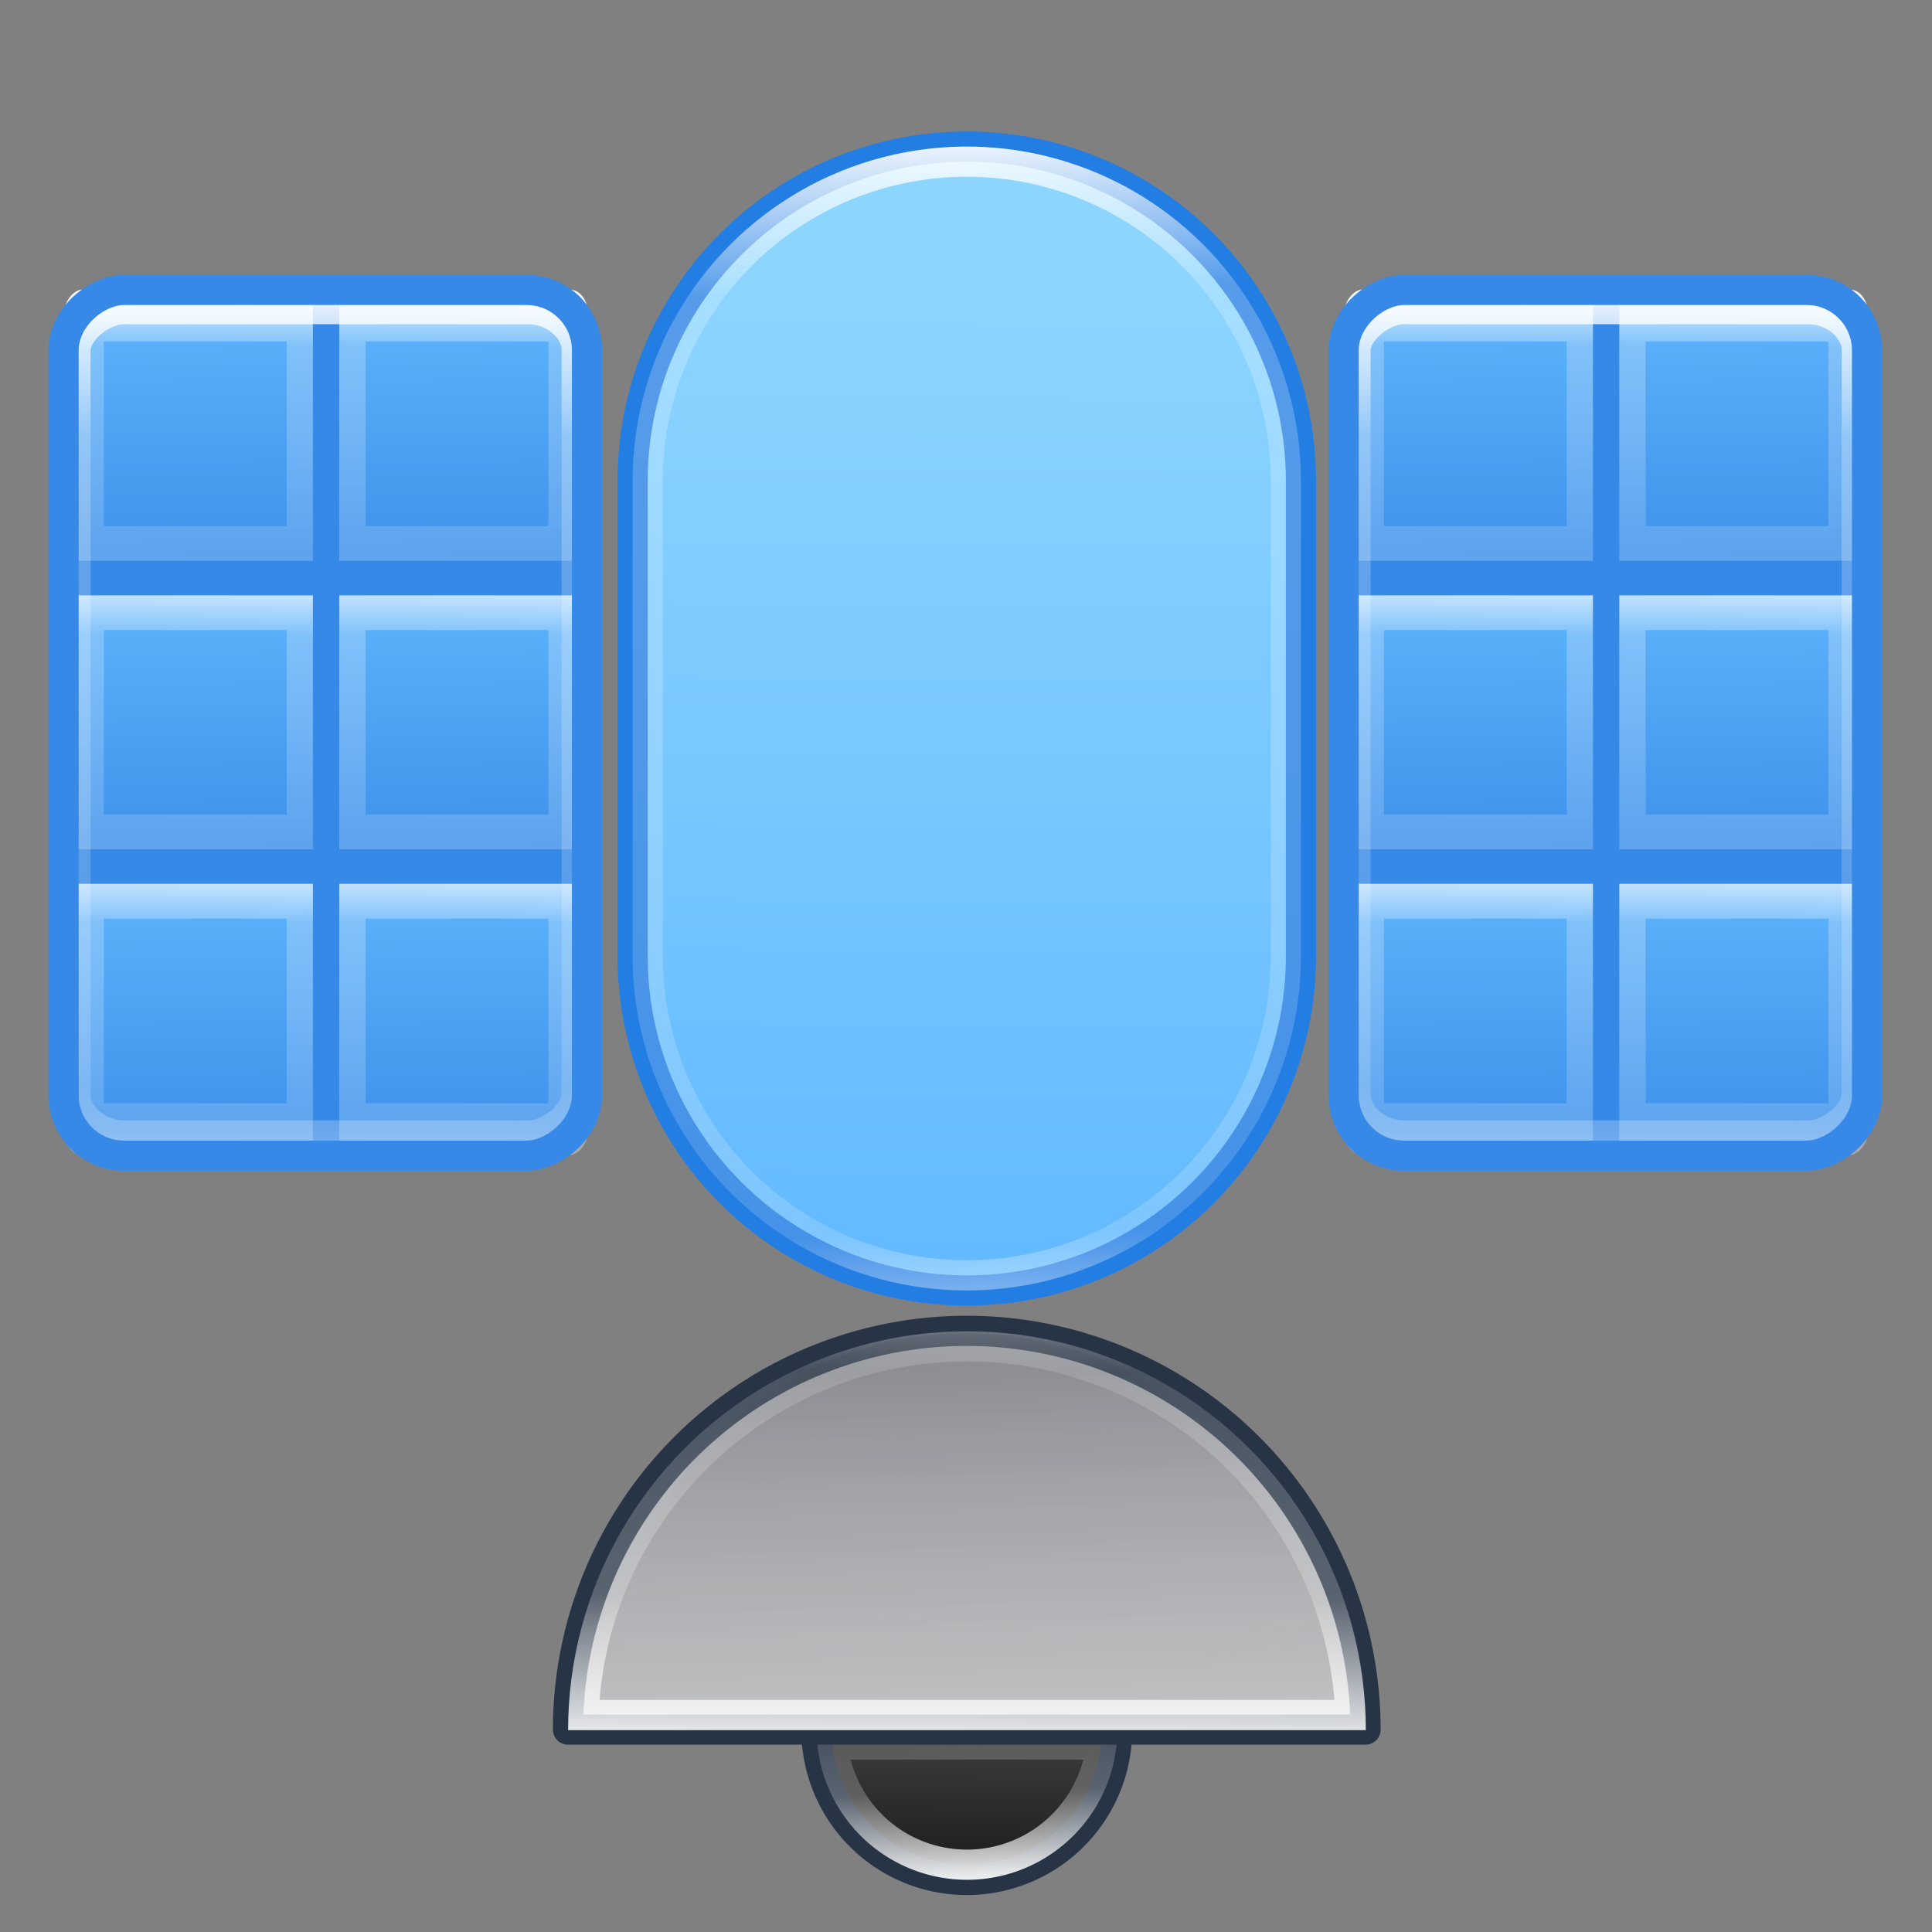 <?xml version="1.0" encoding="UTF-8" standalone="no"?>
<svg
   xmlns:osb="http://www.openswatchbook.org/uri/2009/osb"
   xmlns:dc="http://purl.org/dc/elements/1.1/"
   xmlns:cc="http://creativecommons.org/ns#"
   xmlns:rdf="http://www.w3.org/1999/02/22-rdf-syntax-ns#"
   xmlns:svg="http://www.w3.org/2000/svg"
   xmlns="http://www.w3.org/2000/svg"
   xmlns:xlink="http://www.w3.org/1999/xlink"
   xmlns:sodipodi="http://sodipodi.sourceforge.net/DTD/sodipodi-0.dtd"
   xmlns:inkscape="http://www.inkscape.org/namespaces/inkscape"
   version="1.1"
   id="svg2"
   viewBox="0 0 64 64"
   height="64"
   width="64"
   sodipodi:docname="com.github.ryanafrish7.satellite.svg"
   inkscape:version="0.92.3 (2405546, 2018-03-11)">
  <rect x="0" y="0" width="64" height="64" fill="#808080" stroke="none"/>
  <sodipodi:namedview
     pagecolor="#ffffff"
     bordercolor="#666666"
     borderopacity="1"
     objecttolerance="10"
     gridtolerance="10"
     guidetolerance="10"
     inkscape:pageopacity="0"
     inkscape:pageshadow="2"
     inkscape:window-width="2560"
     inkscape:window-height="1377"
     id="namedview3827"
     showgrid="false"
     inkscape:zoom="1.6289063"
     inkscape:cx="-207.14493"
     inkscape:cy="82.857095"
     inkscape:window-x="0"
     inkscape:window-y="30"
     inkscape:window-maximized="1"
     inkscape:current-layer="layer1"
     inkscape:object-paths="true"
     inkscape:snap-intersection-paths="true"
     inkscape:snap-object-midpoints="true"
     inkscape:snap-center="true"
     inkscape:snap-page="true"
     inkscape:snap-grids="false" />
  <defs
     id="defs4">
    <linearGradient
       id="linearGradient1211">
      <stop
         id="stop1203"
         style="stop-color:#ffffff;stop-opacity:1"
         offset="0" />
      <stop
         id="stop1205"
         style="stop-color:#ffffff;stop-opacity:0.235"
         offset="0.14" />
      <stop
         id="stop1207"
         style="stop-color:#ffffff;stop-opacity:0.157"
         offset="0.951" />
      <stop
         id="stop1209"
         style="stop-color:#ffffff;stop-opacity:0.392"
         offset="1" />
    </linearGradient>
    <linearGradient
       inkscape:collect="always"
       id="linearGradient2317">
      <stop
         style="stop-color:#8f9197;stop-opacity:1"
         offset="0"
         id="stop2313" />
      <stop
         style="stop-color:#d4d4d4;stop-opacity:1"
         offset="1"
         id="stop2315" />
    </linearGradient>
    <linearGradient
       id="linearGradient2151"
       inkscape:collect="always">
      <stop
         id="stop2147"
         offset="0"
         style="stop-color:#64baff;stop-opacity:1" />
      <stop
         id="stop2149"
         offset="1"
         style="stop-color:#8cd5ff;stop-opacity:1" />
    </linearGradient>
    <linearGradient
       id="linearGradient2145"
       inkscape:collect="always">
      <stop
         id="stop2141"
         offset="0"
         style="stop-color:#4d4d4d;stop-opacity:1" />
      <stop
         id="stop2143"
         offset="1"
         style="stop-color:#1a1a1a;stop-opacity:1" />
    </linearGradient>
    <linearGradient
       id="linearGradient1794">
      <stop
         offset="0"
         style="stop-color:#ffffff;stop-opacity:1"
         id="stop1785" />
      <stop
         offset="0.174"
         style="stop-color:#ffffff;stop-opacity:0.235"
         id="stop1787" />
      <stop
         offset="0.891"
         style="stop-color:#ffffff;stop-opacity:0.157"
         id="stop1790" />
      <stop
         offset="1"
         style="stop-color:#ffffff;stop-opacity:0.392"
         id="stop1792" />
    </linearGradient>
    <linearGradient
       id="linearGradient1491">
      <stop
         offset="0"
         style="stop-color:#ffffff;stop-opacity:1"
         id="stop1483" />
      <stop
         offset="0.231"
         style="stop-color:#ffffff;stop-opacity:0.235"
         id="stop1485" />
      <stop
         offset="0.864"
         style="stop-color:#ffffff;stop-opacity:0.157"
         id="stop1487" />
      <stop
         offset="1"
         style="stop-color:#ffffff;stop-opacity:0.392"
         id="stop1489" />
    </linearGradient>
    <linearGradient
       id="linearGradient1453"
       inkscape:collect="always">
      <stop
         id="stop1449"
         offset="0"
         style="stop-color:#000000;stop-opacity:0.512" />
      <stop
         id="stop1451"
         offset="1"
         style="stop-color:#ffffff;stop-opacity:0" />
    </linearGradient>
    <linearGradient
       id="linearGradient1427">
      <stop
         offset="0"
         style="stop-color:#ffffff;stop-opacity:1"
         id="stop1419" />
      <stop
         offset="0.36"
         style="stop-color:#ffffff;stop-opacity:0.235"
         id="stop1421" />
      <stop
         offset="0.864"
         style="stop-color:#ffffff;stop-opacity:0.157"
         id="stop1423" />
      <stop
         offset="1"
         style="stop-color:#ffffff;stop-opacity:0.392"
         id="stop1425" />
    </linearGradient>
    <linearGradient
       id="linearGradient1345">
      <stop
         id="stop1337"
         style="stop-color:#ffffff;stop-opacity:1"
         offset="0" />
      <stop
         id="stop1339"
         style="stop-color:#ffffff;stop-opacity:0.235"
         offset="0.554" />
      <stop
         id="stop1341"
         style="stop-color:#ffffff;stop-opacity:0.157"
         offset="0.864" />
      <stop
         id="stop1343"
         style="stop-color:#ffffff;stop-opacity:0.392"
         offset="1" />
    </linearGradient>
    <linearGradient
       inkscape:collect="always"
       id="linearGradient911">
      <stop
         style="stop-color:#485a6c;stop-opacity:1;"
         offset="0"
         id="stop907" />
      <stop
         style="stop-color:#95a3ab;stop-opacity:1"
         offset="1"
         id="stop909" />
    </linearGradient>
    <linearGradient
       inkscape:collect="always"
       id="linearGradient851-7-4">
      <stop
         style="stop-color:#3689e6;stop-opacity:1;"
         offset="0"
         id="stop847" />
      <stop
         style="stop-color:#64baff;stop-opacity:1"
         offset="1"
         id="stop849" />
    </linearGradient>
    <clipPath
       id="clipPath5132"
       clipPathUnits="userSpaceOnUse">
      <rect
         style="color:#000000;clip-rule:nonzero;display:inline;overflow:visible;visibility:visible;opacity:0.97;isolation:auto;mix-blend-mode:normal;color-interpolation:sRGB;color-interpolation-filters:linearRGB;solid-color:#000000;solid-opacity:1;fill:#ffffff;fill-opacity:0.344;fill-rule:evenodd;stroke:none;stroke-width:6.766;stroke-linecap:butt;stroke-linejoin:miter;stroke-miterlimit:4;stroke-dasharray:none;stroke-dashoffset:0;stroke-opacity:1;color-rendering:auto;image-rendering:auto;shape-rendering:auto;text-rendering:auto;enable-background:accumulate"
         id="rect5134"
         width="140.411"
         height="324.259"
         x="228.735"
         y="395.51"
         ry="0"
         transform="rotate(-0.034)" />
    </clipPath>
    <clipPath
       id="clipPath5136"
       clipPathUnits="userSpaceOnUse">
      <rect
         style="color:#000000;clip-rule:nonzero;display:inline;overflow:visible;visibility:visible;opacity:0.97;isolation:auto;mix-blend-mode:normal;color-interpolation:sRGB;color-interpolation-filters:linearRGB;solid-color:#000000;solid-opacity:1;fill:#ffffff;fill-opacity:0.344;fill-rule:evenodd;stroke:none;stroke-width:6.766;stroke-linecap:butt;stroke-linejoin:miter;stroke-miterlimit:4;stroke-dasharray:none;stroke-dashoffset:0;stroke-opacity:1;color-rendering:auto;image-rendering:auto;shape-rendering:auto;text-rendering:auto;enable-background:accumulate"
         id="rect5138"
         width="140.411"
         height="324.259"
         x="228.735"
         y="395.51"
         ry="0" />
    </clipPath>
    <linearGradient
       inkscape:collect="always"
       xlink:href="#linearGradient2317"
       id="linearGradient853"
       x1="57.247"
       y1="80.729"
       x2="58.409"
       y2="36.19"
       gradientUnits="userSpaceOnUse"
       gradientTransform="matrix(0.816,0,0,0.816,17.348,-152.945)" />
    <clipPath
       clipPathUnits="userSpaceOnUse"
       id="clipPath875">
      <path
         d="M 89.631,48.345 A 32.384,32.384 0 0 1 73.439,76.39 32.384,32.384 0 0 1 41.055,76.39 32.384,32.384 0 0 1 24.863,48.345 l 32.384,1e-6 z"
         sodipodi:end="3.1415927"
         sodipodi:start="0"
         sodipodi:ry="32.383694"
         sodipodi:rx="32.383694"
         sodipodi:cy="48.345325"
         sodipodi:cx="57.247002"
         sodipodi:type="arc"
         id="path877"
         style="opacity:1;fill:url(#linearGradient879);fill-opacity:1;stroke:none;stroke-width:0.5;stroke-linecap:round;stroke-linejoin:round;stroke-miterlimit:4;stroke-dasharray:none;stroke-dashoffset:0;stroke-opacity:0.898" />
    </clipPath>
    <linearGradient
       inkscape:collect="always"
       xlink:href="#linearGradient851-7-4"
       id="linearGradient879"
       gradientUnits="userSpaceOnUse"
       x1="58.506"
       y1="85.7"
       x2="59.244"
       y2="46.848" />
    <linearGradient
       inkscape:collect="always"
       xlink:href="#linearGradient2145"
       id="linearGradient913"
       x1="65.349"
       y1="67.244"
       x2="65.148"
       y2="50.158"
       gradientUnits="userSpaceOnUse"
       gradientTransform="matrix(0.816,0,0,0.816,10.744,-164.384)" />
    <linearGradient
       inkscape:collect="always"
       xlink:href="#linearGradient1345"
       id="linearGradient925"
       x1="65.408"
       y1="49.394"
       x2="64.971"
       y2="63.591"
       gradientUnits="userSpaceOnUse" />
    <linearGradient
       id="linearGradient1797">
      <stop
         id="stop1789"
         style="stop-color:#ffffff;stop-opacity:1"
         offset="0" />
      <stop
         id="stop1791"
         style="stop-color:#ffffff;stop-opacity:0.235"
         offset="0.073" />
      <stop
         id="stop1793"
         style="stop-color:#ffffff;stop-opacity:0.157"
         offset="0.864" />
      <stop
         id="stop1795"
         style="stop-color:#ffffff;stop-opacity:0.392"
         offset="1" />
    </linearGradient>
    <linearGradient
       id="linearGradient1737">
      <stop
         offset="0"
         style="stop-color:#ffffff;stop-opacity:1"
         id="stop1729" />
      <stop
         offset="0.34"
         style="stop-color:#ffffff;stop-opacity:0.235"
         id="stop1731" />
      <stop
         offset="0.864"
         style="stop-color:#ffffff;stop-opacity:0.157"
         id="stop1733" />
      <stop
         offset="1"
         style="stop-color:#ffffff;stop-opacity:0.392"
         id="stop1735" />
    </linearGradient>
    <linearGradient
       id="linearGradient1681">
      <stop
         id="stop1673"
         style="stop-color:#ffffff;stop-opacity:1"
         offset="0" />
      <stop
         id="stop1675"
         style="stop-color:#ffffff;stop-opacity:0.235"
         offset="0.253" />
      <stop
         id="stop1677"
         style="stop-color:#ffffff;stop-opacity:0.157"
         offset="0.771" />
      <stop
         id="stop1679"
         style="stop-color:#ffffff;stop-opacity:0.392"
         offset="1" />
    </linearGradient>
    <linearGradient
       id="linearGradient1659"
       inkscape:collect="always">
      <stop
         id="stop1655"
         offset="0"
         style="stop-color:#57392d;stop-opacity:1" />
      <stop
         id="stop1657"
         offset="1"
         style="stop-color:#715344;stop-opacity:1" />
    </linearGradient>
    <linearGradient
       inkscape:collect="always"
       id="linearGradient1502-0">
      <stop
         style="stop-color:#d4d4d4;stop-opacity:1"
         offset="0"
         id="stop1498" />
      <stop
         style="stop-color:#a3a3a3;stop-opacity:1"
         offset="1"
         id="stop1500" />
    </linearGradient>
    <linearGradient
       id="linearGradient977"
       inkscape:collect="always">
      <stop
         id="stop973"
         offset="0"
         style="stop-color:#7e8087;stop-opacity:1" />
      <stop
         id="stop975"
         offset="1"
         style="stop-color:#a3a3a3;stop-opacity:1" />
    </linearGradient>
    <linearGradient
       id="linearGradient4162"
       inkscape:collect="always">
      <stop
         id="stop4164"
         offset="0"
         style="stop-color:#f9c440;stop-opacity:1" />
      <stop
         id="stop4166"
         offset="1"
         style="stop-color:#ffe16b;stop-opacity:1" />
    </linearGradient>
    <linearGradient
       id="linearGradient4151"
       inkscape:collect="always">
      <stop
         id="stop4153"
         offset="0"
         style="stop-color:#abacae;stop-opacity:1;" />
      <stop
         id="stop4155"
         offset="1"
         style="stop-color:#d4d4d4;stop-opacity:1" />
    </linearGradient>
    <inkscape:perspective
       id="perspective6132"
       inkscape:persp3d-origin="64 : 42.666667 : 1"
       inkscape:vp_z="128 : 64 : 1"
       inkscape:vp_y="0 : 1000 : 0"
       inkscape:vp_x="0 : 64 : 1"
       sodipodi:type="inkscape:persp3d" />
    <linearGradient
       gradientTransform="matrix(0.806,0,0,0.806,-1.133,859.64)"
       y2="136.496"
       x2="81.455"
       y1="176.046"
       x1="82.052"
       gradientUnits="userSpaceOnUse"
       id="linearGradient999"
       xlink:href="#linearGradient4151"
       inkscape:collect="always" />
    <clipPath
       id="clipPath1027"
       clipPathUnits="userSpaceOnUse">
      <path
         style="fill:url(#linearGradient1031);fill-opacity:1;stroke:none;stroke-width:1;stroke-miterlimit:4;stroke-dasharray:none;stroke-opacity:1"
         d="m 63.998,27 c -5.118,0.002 -10.235,1.869 -14.139,5.6 -7.812,7.466 -7.812,19.569 0,27.035 1.083,1.035 2.253,1.923 3.496,2.668 L 53.352,103.621 56.887,107 h 7.072 l 7.072,-6.758 V 93.482 L 67.494,90.104 71.031,86.725 67.494,83.344 71.031,79.965 67.494,76.586 74.566,69.826 v -7.477 c 1.271,-0.76 2.469,-1.663 3.574,-2.719 7.812,-7.466 7.812,-19.569 0,-27.035 -3.906,-3.733 -9.024,-5.598 -14.143,-5.596 z m -0.039,7.635 c 1.28,-2e-6 2.56,0.466 3.535,1.398 1.95,1.864 1.95,4.894 0,6.758 -1.95,1.864 -5.122,1.864 -7.072,0 -1.95,-1.864 -1.95,-4.894 0,-6.758 0.975,-0.932 2.257,-1.398 3.537,-1.398 z"
         id="path1029"
         inkscape:connector-curvature="0" />
    </clipPath>
    <linearGradient
       y2="27"
       x2="63.998"
       y1="107.298"
       x1="61.985"
       gradientUnits="userSpaceOnUse"
       id="linearGradient1031"
       xlink:href="#linearGradient4162"
       inkscape:collect="always" />
    <linearGradient
       id="linearGradient1102">
      <stop
         id="stop1094"
         style="stop-color:#ffffff;stop-opacity:1"
         offset="0" />
      <stop
         id="stop1096"
         style="stop-color:#ffffff;stop-opacity:0.235"
         offset="0.573" />
      <stop
         id="stop1098"
         style="stop-color:#ffffff;stop-opacity:0.157"
         offset="0.81" />
      <stop
         id="stop1100"
         style="stop-color:#ffffff;stop-opacity:0.392"
         offset="1" />
    </linearGradient>
    <linearGradient
       id="linearGradient997">
      <stop
         id="stop989"
         style="stop-color:#ffffff;stop-opacity:1"
         offset="0" />
      <stop
         id="stop991"
         style="stop-color:#ffffff;stop-opacity:0.235"
         offset="0.679" />
      <stop
         id="stop993"
         style="stop-color:#ffffff;stop-opacity:0.157"
         offset="0.951" />
      <stop
         id="stop995"
         style="stop-color:#ffffff;stop-opacity:0.392"
         offset="1" />
    </linearGradient>
    <linearGradient
       id="linearGradient969">
      <stop
         offset="0"
         style="stop-color:#fafafa;stop-opacity:0.792"
         id="stop961" />
      <stop
         offset="0.177"
         style="stop-color:#ffffff;stop-opacity:0.235"
         id="stop963" />
      <stop
         offset="0.805"
         style="stop-color:#ffffff;stop-opacity:0.157"
         id="stop965" />
      <stop
         offset="1"
         style="stop-color:#ffffff;stop-opacity:0.392"
         id="stop967" />
    </linearGradient>
    <linearGradient
       id="linearGradient942">
      <stop
         id="stop934"
         style="stop-color:#fafafa;stop-opacity:0.792"
         offset="0" />
      <stop
         id="stop936"
         style="stop-color:#ffffff;stop-opacity:0.235"
         offset="0.26" />
      <stop
         id="stop938"
         style="stop-color:#ffffff;stop-opacity:0.157"
         offset="0.547" />
      <stop
         id="stop940"
         style="stop-color:#ffffff;stop-opacity:0.392"
         offset="1" />
    </linearGradient>
    <linearGradient
       id="linearGradient1643"
       osb:paint="solid">
      <stop
         style="stop-color:#b9b9b9;stop-opacity:1;"
         offset="0"
         id="stop1641" />
    </linearGradient>
    <linearGradient
       id="linearGradient921">
      <stop
         id="stop913"
         style="stop-color:#ffffff;stop-opacity:1"
         offset="0" />
      <stop
         id="stop915"
         style="stop-color:#ffffff;stop-opacity:0.235"
         offset="0.478" />
      <stop
         id="stop917"
         style="stop-color:#ffffff;stop-opacity:0.157"
         offset="0.864" />
      <stop
         id="stop919"
         style="stop-color:#ffffff;stop-opacity:0.392"
         offset="1" />
    </linearGradient>
    <linearGradient
       gradientTransform="matrix(0.896,0,0,-0.897,6.684,69.706)"
       gradientUnits="userSpaceOnUse"
       xlink:href="#linearGradient4113"
       id="linearGradient3149"
       y2="3.451"
       x2="76.523"
       y1="-9.023"
       x1="76.523" />
    <linearGradient
       id="linearGradient4113">
      <stop
         offset="0"
         style="stop-color:#000000;stop-opacity:1"
         id="stop4115" />
      <stop
         offset="1"
         style="stop-color:#000000;stop-opacity:0"
         id="stop4117" />
    </linearGradient>
    <linearGradient
       gradientTransform="matrix(2.73,0,0,2.73,-1.514,1.487)"
       gradientUnits="userSpaceOnUse"
       xlink:href="#linearGradient3924-776"
       id="linearGradient3159"
       y2="43"
       x2="24"
       y1="5"
       x1="24" />
    <linearGradient
       id="linearGradient3924-776">
      <stop
         offset="0"
         style="stop-color:#ffffff;stop-opacity:1"
         id="stop3124" />
      <stop
         offset="0.063"
         style="stop-color:#ffffff;stop-opacity:0.235"
         id="stop3126" />
      <stop
         offset="0.951"
         style="stop-color:#ffffff;stop-opacity:0.157"
         id="stop3128" />
      <stop
         offset="1"
         style="stop-color:#ffffff;stop-opacity:0.392"
         id="stop3130" />
    </linearGradient>
    <radialGradient
       gradientTransform="matrix(0,25.083,-30.794,0,372.817,-208.092)"
       gradientUnits="userSpaceOnUse"
       xlink:href="#linearGradient2867-449-88-871-390-598-476-591-434-148-57-177-8-3-3-6-4-8-8-8-5"
       id="radialGradient3395"
       fy="9.957"
       fx="6.2"
       r="12.672"
       cy="9.957"
       cx="6.73" />
    <linearGradient
       id="linearGradient2867-449-88-871-390-598-476-591-434-148-57-177-8-3-3-6-4-8-8-8-5">
      <stop
         offset="0"
         style="stop-color:#919caf;stop-opacity:1"
         id="stop3750-1-0-7-6-6-1-3-9-3" />
      <stop
         offset="0.262"
         style="stop-color:#68758e;stop-opacity:1"
         id="stop3752-3-7-4-0-32-8-923-0-7" />
      <stop
         offset="0.705"
         style="stop-color:#485a6c;stop-opacity:1"
         id="stop3754-1-8-5-2-7-6-7-1-9" />
      <stop
         offset="1"
         style="stop-color:#444c5c;stop-opacity:1"
         id="stop3756-1-6-2-6-6-1-96-6-0" />
    </linearGradient>
    <radialGradient
       gradientTransform="matrix(2.004,0,0,1.4,27.988,-17.4)"
       gradientUnits="userSpaceOnUse"
       xlink:href="#linearGradient3688-166-749-5"
       id="radialGradient2455-1"
       fy="43.5"
       fx="4.993"
       r="2.5"
       cy="43.5"
       cx="4.993" />
    <linearGradient
       id="linearGradient3688-166-749-5">
      <stop
         offset="0"
         style="stop-color:#181818;stop-opacity:1"
         id="stop2883-0" />
      <stop
         offset="1"
         style="stop-color:#181818;stop-opacity:0"
         id="stop2885-5" />
    </linearGradient>
    <radialGradient
       gradientTransform="matrix(2.004,0,0,1.4,-20.012,-104.4)"
       gradientUnits="userSpaceOnUse"
       xlink:href="#linearGradient3688-166-749-5"
       id="radialGradient2457-5"
       fy="43.5"
       fx="4.993"
       r="2.5"
       cy="43.5"
       cx="4.993" />
    <linearGradient
       gradientUnits="userSpaceOnUse"
       xlink:href="#linearGradient3702-501-757-0"
       id="linearGradient2459-7"
       y2="39.999"
       x2="25.058"
       y1="47.028"
       x1="25.058" />
    <linearGradient
       id="linearGradient3702-501-757-0">
      <stop
         offset="0"
         style="stop-color:#181818;stop-opacity:0"
         id="stop2895-0" />
      <stop
         offset="0.5"
         style="stop-color:#181818;stop-opacity:1"
         id="stop2897-2" />
      <stop
         offset="1"
         style="stop-color:#181818;stop-opacity:0"
         id="stop2899-6" />
    </linearGradient>
    <radialGradient
       gradientTransform="matrix(1.556,0,0,0.17,70.27,102.13)"
       gradientUnits="userSpaceOnUse"
       xlink:href="#linearGradient4113"
       id="radialGradient4377"
       fy="93.468"
       fx="-4.029"
       r="35.338"
       cy="93.468"
       cx="-4.029" />
    <filter
       style="color-interpolation-filters:sRGB"
       inkscape:label="Colorize"
       id="filter3907">
      <feComposite
         in2="SourceGraphic"
         operator="arithmetic"
         k1="0"
         k2="1"
         result="composite1"
         id="feComposite3909"
         k3="0"
         k4="0" />
      <feColorMatrix
         in="composite1"
         values="1"
         type="saturate"
         result="colormatrix1"
         id="feColorMatrix3911" />
      <feFlood
         flood-opacity="0.855"
         flood-color="rgb(23,141,46)"
         result="flood1"
         id="feFlood3913" />
      <feBlend
         in="flood1"
         in2="colormatrix1"
         mode="multiply"
         result="blend1"
         id="feBlend3915" />
      <feBlend
         in2="blend1"
         mode="screen"
         result="blend2"
         id="feBlend3917" />
      <feColorMatrix
         in="blend2"
         values="1"
         type="saturate"
         result="colormatrix2"
         id="feColorMatrix3919" />
      <feComposite
         in="colormatrix2"
         in2="SourceGraphic"
         operator="in"
         result="composite2"
         id="feComposite3921" />
    </filter>
    <clipPath
       clipPathUnits="userSpaceOnUse"
       id="clipPath925">
      <rect
         ry="1.22"
         rx="1.441"
         y="74.847"
         x="27.932"
         height="26.305"
         width="76.203"
         id="rect927"
         style="opacity:1;fill:#fafafa;fill-opacity:1;stroke:none;stroke-width:2;stroke-linecap:round;stroke-linejoin:round;stroke-miterlimit:4;stroke-dasharray:none;stroke-dashoffset:0;stroke-opacity:1" />
    </clipPath>
    <clipPath
       clipPathUnits="userSpaceOnUse"
       id="clipPath1269">
      <path
         inkscape:connector-curvature="0"
         id="path1271"
         d="M 109.928,67.703 V 98.439 H 95.811 c -3.381,-0.048 -3.381,5.048 0,5 h 16.617 c 1.381,-1.4e-4 2.5,-1.119 2.5,-2.5 V 67.703 c -5,0 0,0 -5,0 z"
         style="color:#000000;font-style:normal;font-variant:normal;font-weight:normal;font-stretch:normal;font-size:medium;line-height:normal;font-family:sans-serif;font-variant-ligatures:normal;font-variant-position:normal;font-variant-caps:normal;font-variant-numeric:normal;font-variant-alternates:normal;font-feature-settings:normal;text-indent:0;text-align:start;text-decoration:none;text-decoration-line:none;text-decoration-style:solid;text-decoration-color:#000000;letter-spacing:normal;word-spacing:normal;text-transform:none;writing-mode:lr-tb;direction:ltr;text-orientation:mixed;dominant-baseline:auto;baseline-shift:baseline;text-anchor:start;white-space:normal;shape-padding:0;clip-rule:nonzero;display:inline;overflow:visible;visibility:visible;opacity:1;isolation:auto;mix-blend-mode:normal;color-interpolation:sRGB;color-interpolation-filters:linearRGB;solid-color:#000000;solid-opacity:1;vector-effect:none;fill:#452981;fill-opacity:1;fill-rule:nonzero;stroke:none;stroke-width:5;stroke-linecap:round;stroke-linejoin:round;stroke-miterlimit:4;stroke-dasharray:none;stroke-dashoffset:0;stroke-opacity:1;color-rendering:auto;image-rendering:auto;shape-rendering:auto;text-rendering:auto;enable-background:accumulate"
         sodipodi:nodetypes="cccccccc" />
    </clipPath>
    <clipPath
       clipPathUnits="userSpaceOnUse"
       id="clipPath1651">
      <path
         id="path1653"
         d="m -69.903,15.931 c -0.308,0 -0.615,0.005 -0.921,0.014 -0.076,0.002 -0.15,0.007 -0.226,0.01 -0.235,0.009 -0.47,0.018 -0.704,0.033 -0.058,0.004 -0.116,0.009 -0.175,0.013 -0.249,0.016 -0.496,0.034 -0.743,0.057 -0.052,0.005 -0.104,0.011 -0.156,0.016 -0.257,0.025 -0.512,0.051 -0.767,0.082 -0.028,0.003 -0.056,0.008 -0.084,0.011 -0.282,0.035 -0.562,0.073 -0.841,0.116 -7.534,1.151 -14.076,5.072 -18.411,10.615 -0.094,0.12 -0.189,0.239 -0.281,0.36 -0.024,0.032 -0.047,0.065 -0.068,0.098 -0.01,0.017 -0.019,0.033 -0.029,0.05 -0.009,0.017 -0.02,0.033 -0.028,0.05 -6.4e-5,1.25e-4 -3.2e-4,1.61e-4 -3.2e-4,3.21e-4 -0.017,0.033 -0.032,0.066 -0.046,0.099 -0.123,0.3 -0.113,0.611 -0.009,0.884 0.002,0.004 0.002,0.009 0.004,0.013 0.003,0.009 0.009,0.016 0.012,0.025 0.248,0.601 0.944,1.008 1.668,0.679 0.29,-0.132 0.583,-0.259 0.877,-0.384 0.026,-0.011 0.051,-0.023 0.076,-0.033 0.237,-0.1 0.477,-0.196 0.717,-0.292 0.085,-0.034 0.169,-0.07 0.254,-0.103 0.181,-0.071 0.365,-0.138 0.547,-0.206 0.145,-0.054 0.289,-0.111 0.435,-0.164 0.135,-0.049 0.271,-0.094 0.407,-0.141 0.195,-0.068 0.39,-0.138 0.587,-0.203 0.127,-0.042 0.257,-0.081 0.385,-0.122 0.205,-0.066 0.41,-0.133 0.617,-0.196 0.241,-0.073 0.485,-0.141 0.728,-0.21 0.095,-0.027 0.19,-0.056 0.285,-0.082 0.31,-0.085 0.622,-0.165 0.935,-0.243 0.031,-0.008 0.062,-0.016 0.093,-0.024 0.345,-0.085 0.691,-0.165 1.04,-0.241 0.349,-0.076 0.699,-0.147 1.051,-0.214 0.293,-0.056 0.588,-0.106 0.883,-0.155 0.061,-0.01 0.12,-0.022 0.181,-0.032 0.355,-0.058 0.711,-0.111 1.07,-0.159 0.359,-0.048 0.72,-0.092 1.082,-0.131 0.002,-1.6e-4 0.003,-4.81e-4 0.005,-6.41e-4 0.625,-0.067 1.254,-0.117 1.888,-0.156 0.65,-0.04 1.305,-0.063 1.964,-0.072 0.186,-0.003 0.371,-0.007 0.557,-0.007 0.364,0 0.727,0.005 1.088,0.014 1.6e-4,5e-6 4.8e-4,-5e-6 6.4e-4,0 0.361,0.009 0.721,0.024 1.08,0.043 1.6e-4,9e-6 4.81e-4,-1.1e-5 6.41e-4,0 0.359,0.019 0.716,0.042 1.072,0.07 1.6e-4,1.6e-5 4.81e-4,-1.6e-5 6.41e-4,0 0.356,0.028 0.71,0.061 1.064,0.098 1.03e-4,10e-6 1.61e-4,-1.1e-5 3.21e-4,0 0.353,0.037 0.705,0.079 1.055,0.125 1.03e-4,1.3e-5 1.6e-4,-1.5e-5 3.21e-4,0 0.35,0.046 0.699,0.097 1.046,0.152 1.03e-4,1.8e-5 1.61e-4,-1.6e-5 3.21e-4,0 0.347,0.055 0.693,0.114 1.037,0.178 0.688,0.127 1.369,0.272 2.044,0.434 0.337,0.081 0.672,0.166 1.006,0.255 9.8e-5,2.7e-5 1.6e-4,-2.6e-5 3.21e-4,0 0.333,0.089 0.665,0.182 0.994,0.28 9.6e-5,2.9e-5 1.6e-4,-2.9e-5 3.2e-4,0 0.33,0.097 0.657,0.199 0.983,0.304 9.6e-5,3e-5 1.6e-4,-3.2e-5 3.2e-4,0 1.303,0.422 2.575,0.908 3.81,1.453 v -3.21e-4 c 1.6e-4,9.5e-5 4.8e-4,1.6e-4 6.41e-4,3.21e-4 V 18.051 c -0.428,-0.171 -0.861,-0.331 -1.3,-0.483 -9.3e-5,-3.2e-5 -1.61e-4,3.2e-5 -3.21e-4,0 -0.219,-0.076 -0.439,-0.149 -0.661,-0.22 -9.5e-5,-3.1e-5 -1.61e-4,3e-5 -3.21e-4,0 -0.222,-0.071 -0.444,-0.139 -0.668,-0.205 -9.6e-5,-2.8e-5 -1.6e-4,2.8e-5 -3.2e-4,0 -0.224,-0.066 -0.449,-0.129 -0.675,-0.189 -9.6e-5,-2.7e-5 -1.6e-4,2.6e-5 -3.2e-4,0 -0.226,-0.061 -0.454,-0.119 -0.682,-0.174 -9.9e-5,-2.4e-5 -1.6e-4,2.3e-5 -3.2e-4,0 -0.229,-0.055 -0.458,-0.108 -0.689,-0.158 -0.693,-0.151 -1.395,-0.278 -2.105,-0.38 -0.237,-0.034 -0.474,-0.066 -0.713,-0.094 -1.194,-0.143 -2.411,-0.217 -3.646,-0.217 z"
         style="fill:#d4d4d4;stroke-width:1.333"
         inkscape:connector-curvature="0" />
    </clipPath>
    <clipPath
       clipPathUnits="userSpaceOnUse"
       id="clipPath947">
      <path
         id="path949"
         d="m -30.881,20.731 c -0.591,0 -1.151,0.247 -1.561,0.672 -1.604,1.668 -3.827,2.624 -6.166,2.624 h -7.538 v 4.547 4.039 6.4e-4 h 7.538 c 2.339,0 4.562,0.957 6.166,2.624 0.256,0.266 0.571,0.463 0.915,0.572 0.207,0.066 0.424,0.101 0.645,0.101 h 6.913 c 1.044,0 1.89,-0.846 1.89,-1.89 v -11.4 c 0,-1.044 -0.847,-1.889 -1.89,-1.889 h -0.828 z"
         style="fill:#d4d4d4;stroke-width:1.333"
         inkscape:connector-curvature="0" />
    </clipPath>
    <clipPath
       clipPathUnits="userSpaceOnUse"
       id="clipPath973">
      <path
         id="path975"
         d="m -70.888,15.931 v 21.479 0.225 0.256 c 0,1.557 1.261,2.819 2.818,2.819 h 0.257 23.272 0.258 c 1.556,0 2.818,-1.262 2.818,-2.819 V 37.635 19.007 18.749 c 0,-1.557 -1.262,-2.818 -2.819,-2.818 h -0.256 -4.077 z"
         style="fill:#d4d4d4;stroke-width:1.333"
         inkscape:connector-curvature="0" />
    </clipPath>
    <clipPath
       clipPathUnits="userSpaceOnUse"
       id="clipPath1001">
      <path
         id="path1003-3"
         d="m -69.903,15.931 c -0.308,0 -0.615,0.005 -0.921,0.014 -0.076,0.002 -0.15,0.007 -0.226,0.01 -0.235,0.009 -0.47,0.018 -0.704,0.033 -0.058,0.004 -0.116,0.009 -0.175,0.013 -0.249,0.016 -0.496,0.034 -0.743,0.057 -0.052,0.005 -0.104,0.011 -0.156,0.016 -0.257,0.025 -0.512,0.051 -0.767,0.082 -0.028,0.003 -0.056,0.008 -0.084,0.011 -0.282,0.035 -0.562,0.073 -0.841,0.116 -7.534,1.151 -14.076,5.072 -18.411,10.615 -0.094,0.12 -0.189,0.239 -0.281,0.36 -0.024,0.032 -0.047,0.065 -0.068,0.098 -0.01,0.017 -0.019,0.033 -0.029,0.05 -0.009,0.017 -0.02,0.033 -0.028,0.05 -6.4e-5,1.25e-4 -3.2e-4,1.61e-4 -3.2e-4,3.21e-4 -0.017,0.033 -0.032,0.066 -0.046,0.099 -0.123,0.3 -0.113,0.611 -0.009,0.884 0.002,0.004 0.002,0.009 0.004,0.013 0.003,0.009 0.009,0.016 0.012,0.025 0.248,0.601 0.944,1.008 1.668,0.679 0.29,-0.132 0.583,-0.259 0.877,-0.384 0.026,-0.011 0.051,-0.023 0.076,-0.033 0.237,-0.1 0.477,-0.196 0.717,-0.292 0.085,-0.034 0.169,-0.07 0.254,-0.103 0.181,-0.071 0.365,-0.138 0.547,-0.206 0.145,-0.054 0.289,-0.111 0.435,-0.164 0.135,-0.049 0.271,-0.094 0.407,-0.141 0.195,-0.068 0.39,-0.138 0.587,-0.203 0.127,-0.042 0.257,-0.081 0.385,-0.122 0.205,-0.066 0.41,-0.133 0.617,-0.196 0.241,-0.073 0.485,-0.141 0.728,-0.21 0.095,-0.027 0.19,-0.056 0.285,-0.082 0.31,-0.085 0.622,-0.165 0.935,-0.243 0.031,-0.008 0.062,-0.016 0.093,-0.024 0.345,-0.085 0.691,-0.165 1.04,-0.241 0.349,-0.076 0.699,-0.147 1.051,-0.214 0.293,-0.056 0.588,-0.106 0.883,-0.155 0.061,-0.01 0.12,-0.022 0.181,-0.032 0.355,-0.058 0.711,-0.111 1.07,-0.159 0.359,-0.048 0.72,-0.092 1.082,-0.131 0.002,-1.6e-4 0.003,-4.81e-4 0.005,-6.41e-4 0.625,-0.067 1.254,-0.117 1.888,-0.156 0.65,-0.04 1.305,-0.063 1.964,-0.072 0.186,-0.003 0.371,-0.007 0.557,-0.007 0.364,0 0.727,0.005 1.088,0.014 1.6e-4,5e-6 4.8e-4,-5e-6 6.4e-4,0 0.361,0.009 0.721,0.024 1.08,0.043 1.6e-4,9e-6 4.81e-4,-1.1e-5 6.41e-4,0 0.359,0.019 0.716,0.042 1.072,0.07 1.6e-4,1.6e-5 4.81e-4,-1.6e-5 6.41e-4,0 0.356,0.028 0.71,0.061 1.064,0.098 1.03e-4,10e-6 1.61e-4,-1.1e-5 3.21e-4,0 0.353,0.037 0.705,0.079 1.055,0.125 1.03e-4,1.3e-5 1.6e-4,-1.5e-5 3.21e-4,0 0.35,0.046 0.699,0.097 1.046,0.152 1.03e-4,1.8e-5 1.61e-4,-1.6e-5 3.21e-4,0 0.347,0.055 0.693,0.114 1.037,0.178 0.688,0.127 1.369,0.272 2.044,0.434 0.337,0.081 0.672,0.166 1.006,0.255 9.8e-5,2.7e-5 1.6e-4,-2.6e-5 3.21e-4,0 0.333,0.089 0.665,0.182 0.994,0.28 9.6e-5,2.9e-5 1.6e-4,-2.9e-5 3.2e-4,0 0.33,0.097 0.657,0.199 0.983,0.304 9.6e-5,3e-5 1.6e-4,-3.2e-5 3.2e-4,0 1.303,0.422 2.575,0.908 3.81,1.453 v -3.21e-4 c 1.6e-4,9.5e-5 4.8e-4,1.6e-4 6.41e-4,3.21e-4 V 18.051 c -0.428,-0.171 -0.861,-0.331 -1.3,-0.483 -9.3e-5,-3.2e-5 -1.61e-4,3.2e-5 -3.21e-4,0 -0.219,-0.076 -0.439,-0.149 -0.661,-0.22 -9.5e-5,-3.1e-5 -1.61e-4,3e-5 -3.21e-4,0 -0.222,-0.071 -0.444,-0.139 -0.668,-0.205 -9.6e-5,-2.8e-5 -1.6e-4,2.8e-5 -3.2e-4,0 -0.224,-0.066 -0.449,-0.129 -0.675,-0.189 -9.6e-5,-2.7e-5 -1.6e-4,2.6e-5 -3.2e-4,0 -0.226,-0.061 -0.454,-0.119 -0.682,-0.174 -9.9e-5,-2.4e-5 -1.6e-4,2.3e-5 -3.2e-4,0 -0.229,-0.055 -0.458,-0.108 -0.689,-0.158 -0.693,-0.151 -1.395,-0.278 -2.105,-0.38 -0.237,-0.034 -0.474,-0.066 -0.713,-0.094 -1.194,-0.143 -2.411,-0.217 -3.646,-0.217 z"
         style="fill:#d4d4d4;stroke-width:1.333"
         inkscape:connector-curvature="0" />
    </clipPath>
    <clipPath
       clipPathUnits="userSpaceOnUse"
       id="clipPath1114">
      <path
         id="path1116"
         d="m -96.231,8.509 c -0.219,0.011 -0.441,0.083 -0.645,0.225 -5.337,3.725 -8.813,9.933 -8.751,16.951 0.084,9.45 6.442,17.267 15.134,19.56 -5.08e-4,1.34e-4 -10e-4,3.55e-4 -0.002,5.08e-4 0.01,0.003 0.02,0.004 0.029,0.007 0.145,0.038 0.292,0.074 0.438,0.109 0.139,0.033 0.279,0.064 0.419,0.095 0.16,0.035 0.32,0.069 0.482,0.1 0.217,0.042 0.435,0.08 0.655,0.115 0.612,0.097 1.232,0.169 1.861,0.211 0.039,0.003 0.078,0.005 0.118,0.007 0.166,0.01 0.333,0.019 0.5,0.025 0.059,0.002 0.118,0.005 0.177,0.006 0.204,0.006 0.408,0.01 0.613,0.01 0.002,10e-7 0.004,0 0.006,0 1.41,-1e-4 2.786,-0.143 4.116,-0.415 0.166,-0.034 0.332,-0.07 0.497,-0.108 0.494,-0.114 0.982,-0.246 1.461,-0.395 2.239,-0.696 4.313,-1.768 6.149,-3.14 1.04e-4,-7.8e-5 5.08e-4,7.8e-5 5.08e-4,0 1.835,-1.373 3.432,-3.046 4.717,-4.948 1.101,-1.63 1.974,-3.428 2.571,-5.348 0.099,-0.32 0.191,-0.643 0.275,-0.969 0.084,-0.326 0.16,-0.656 0.228,-0.988 0.068,-0.332 0.128,-0.668 0.18,-1.006 0.052,-0.338 0.095,-0.679 0.13,-1.023 0.07,-0.687 0.106,-1.384 0.106,-2.089 0,-0.211 -0.004,-0.421 -0.01,-0.63 -0.076,-2.512 -0.606,-4.91 -1.511,-7.114 -5.8e-5,-1.4e-4 5.9e-5,-2.54e-4 0,-5.08e-4 -0.452,-1.102 -0.999,-2.156 -1.628,-3.151 -7.4e-5,-1.16e-4 7.4e-5,-2.54e-4 0,-5.07e-4 -0.105,-0.166 -0.212,-0.33 -0.322,-0.492 -7.6e-5,-1.11e-4 7.6e-5,-5.08e-4 0,-5.08e-4 -0.109,-0.163 -0.221,-0.323 -0.335,-0.482 -7.9e-5,-1.09e-4 7.6e-5,-5.08e-4 0,-5.08e-4 -0.114,-0.159 -0.231,-0.316 -0.349,-0.472 -7.9e-5,-1.05e-4 7.9e-5,-5.08e-4 0,-5.08e-4 -0.118,-0.156 -0.239,-0.31 -0.362,-0.462 -8.1e-5,-9.9e-5 7.9e-5,-5.07e-4 0,-5.07e-4 -0.123,-0.152 -0.248,-0.302 -0.375,-0.451 -7.8e-5,-9.4e-5 8.2e-5,-5.08e-4 0,-5.08e-4 -0.127,-0.149 -0.256,-0.295 -0.387,-0.44 -8.1e-5,-8.9e-5 8.1e-5,-5.08e-4 0,-5.08e-4 -0.131,-0.145 -0.265,-0.287 -0.4,-0.428 -8.4e-5,-8.4e-5 8.1e-5,-5.08e-4 0,-5.08e-4 -0.135,-0.141 -0.272,-0.28 -0.412,-0.417 -0.696,-0.686 -1.441,-1.323 -2.229,-1.904 -0.405,-0.299 -0.894,-0.308 -1.282,-0.117 -0.388,0.191 -0.675,0.583 -0.675,1.087 v 10.205 c 0,0.095 -0.003,0.189 -0.008,0.282 -0.001,0.025 -0.004,0.049 -0.006,0.073 -0.005,0.072 -0.011,0.143 -0.019,0.214 -0.002,0.017 -0.004,0.034 -0.006,0.052 -0.011,0.085 -0.022,0.169 -0.037,0.252 -0.014,0.079 -0.031,0.158 -0.049,0.236 -0.02,0.09 -0.044,0.178 -0.068,0.265 -0.028,0.1 -0.059,0.198 -0.093,0.296 -0.008,0.024 -0.018,0.048 -0.026,0.072 -0.058,0.156 -0.121,0.309 -0.193,0.458 -0.82,1.701 -2.556,2.878 -4.571,2.878 h -9.749 c -2.803,0 -5.076,-2.273 -5.076,-5.076 V 9.725 c 0,-0.745 -0.628,-1.25 -1.285,-1.215 z"
         style="fill:#d4d4d4;fill-opacity:1;stroke-width:1.333"
         inkscape:connector-curvature="0" />
    </clipPath>
    <clipPath
       id="clipPath1514"
       clipPathUnits="userSpaceOnUse">
      <rect
         style="opacity:1;fill:url(#linearGradient1518);fill-opacity:1;stroke:#9c9c9c;stroke-width:1;stroke-linecap:round;stroke-linejoin:round;stroke-miterlimit:4;stroke-dasharray:none;stroke-dashoffset:0;stroke-opacity:1"
         id="rect1516"
         width="61.551"
         height="32.616"
         x="-78.712"
         y="108.396"
         rx="1"
         ry="1" />
    </clipPath>
    <linearGradient
       y2="166.109"
       x2="-48.455"
       y1="98.312"
       x1="-48.325"
       gradientTransform="translate(0.091)"
       gradientUnits="userSpaceOnUse"
       id="linearGradient1518"
       xlink:href="#linearGradient1502-0"
       inkscape:collect="always" />
    <clipPath
       id="clipPath1602"
       clipPathUnits="userSpaceOnUse">
      <path
         style="opacity:1;fill:url(#linearGradient1606);fill-opacity:1;stroke:none;stroke-width:2;stroke-linecap:round;stroke-linejoin:round;stroke-miterlimit:4;stroke-dasharray:none;stroke-dashoffset:0;stroke-opacity:0.5"
         d="m 190.926,41.814 -45.971,0.01 c -0.471,8.9e-5 -0.851,0.427 -0.852,0.957 l -0.004,27.137 c -7e-5,0.53 0.378,0.957 0.85,0.957 l 45.971,-0.01 c 0.471,-8.9e-5 0.851,-0.427 0.852,-0.957 l 0.002,-9.595 0.002,0.012 h 19.667 V 57.722 L 191.777,41.814 h -0.85 z"
         id="path1604"
         inkscape:connector-curvature="0"
         sodipodi:nodetypes="cccccccccccccc" />
    </clipPath>
    <linearGradient
       y2="166.109"
       x2="-48.455"
       y1="98.312"
       x1="-48.325"
       gradientTransform="matrix(-0.851,1.6083596e-4,-1.4366107e-4,0.956,124.728,-61.83)"
       gradientUnits="userSpaceOnUse"
       id="linearGradient1606"
       xlink:href="#linearGradient1502-0"
       inkscape:collect="always" />
    <linearGradient
       gradientUnits="userSpaceOnUse"
       y2="44.504"
       x2="76.274"
       y1="59.316"
       x1="75.73"
       id="linearGradient1661"
       xlink:href="#linearGradient1659"
       inkscape:collect="always" />
    <clipPath
       id="clipPath1687"
       clipPathUnits="userSpaceOnUse">
      <path
         sodipodi:nodetypes="cccssccssccc"
         inkscape:connector-curvature="0"
         id="path1689"
         d="m 34.296,44.497 78.363,0.013 0.117,2e-5 0.212,3.5e-5 c 1.283,2.18e-4 2.323,0.796 2.323,1.778 l 2e-5,0.162 10e-4,7.509 3e-5,0.162 c 1.6e-4,0.982 -1.039,1.777 -2.322,1.777 l -0.212,-3.6e-5 -78.48,-0.013 z"
         style="fill:url(#linearGradient1661);fill-opacity:1;stroke-width:1.333" />
    </clipPath>
    <clipPath
       id="clipPath1743"
       clipPathUnits="userSpaceOnUse">
      <path
         inkscape:connector-curvature="0"
         style="fill:url(#linearGradient999);fill-opacity:1;stroke-width:1"
         d="m 42.044,974.703 v 5.665 H 9.942 c 0,12.463 10.198,22.661 22.661,22.661 h 9.441 49.098 c 11.708,0 21.528,-6.987 25.872,-16.996 1.511,-3.399 2.455,-7.365 2.455,-11.331 z"
         id="path1745" />
    </clipPath>
    <clipPath
       id="clipPath1783"
       clipPathUnits="userSpaceOnUse">
      <path
         inkscape:connector-curvature="0"
         style="fill:url(#linearGradient1787);fill-opacity:1;stroke-width:1"
         d="m 45.459,1002.908 c 0.423,0.391 0.824,0.79 1.212,1.194 1.679,1.763 3.025,3.732 4.031,5.829 0.078,0.177 0.161,0.351 0.233,0.531 h 0.011 c 3.933,8.767 2.108,19.558 -5.487,26.437 h -7.553 c -2.077,0 -3.777,1.7 -3.777,3.777 0,2.077 1.7,3.777 3.777,3.777 h 52.874 c 2.077,0 3.777,-1.7 3.777,-3.777 0,-2.077 -1.7,-3.777 -3.777,-3.777 h -7.553 c -7.595,-6.879 -9.42,-17.67 -5.487,-26.437 h 0.011 c 1.322,-2.833 3.021,-5.287 5.476,-7.553 z"
         id="path1785" />
    </clipPath>
    <linearGradient
       y2="173.268"
       x2="81.235"
       y1="230.681"
       x1="79.288"
       gradientTransform="matrix(0.806,0,0,0.806,-1.497,859.518)"
       gradientUnits="userSpaceOnUse"
       id="linearGradient1787"
       xlink:href="#linearGradient977"
       inkscape:collect="always" />
    <clipPath
       clipPathUnits="userSpaceOnUse"
       id="clipPath1351">
      <path
         d="M 53.132,62.368 A 12.211,12.211 0 0 1 65.343,50.157 12.211,12.211 0 0 1 77.554,62.368 H 65.343 Z"
         sodipodi:end="0"
         sodipodi:start="3.1415927"
         sodipodi:ry="12.210886"
         sodipodi:rx="12.210886"
         sodipodi:cy="62.367649"
         sodipodi:cx="65.343124"
         sodipodi:type="arc"
         id="path1353"
         style="opacity:1;fill:url(#linearGradient1355);fill-opacity:1;stroke:none;stroke-width:2;stroke-linecap:round;stroke-linejoin:round;stroke-miterlimit:4;stroke-dasharray:none;stroke-dashoffset:0;stroke-opacity:0.953" />
    </clipPath>
    <linearGradient
       inkscape:collect="always"
       xlink:href="#linearGradient911"
       id="linearGradient1355"
       gradientUnits="userSpaceOnUse"
       x1="65.103"
       y1="67.735"
       x2="65.237"
       y2="50.157" />
    <linearGradient
       inkscape:collect="always"
       xlink:href="#linearGradient2151"
       id="linearGradient1370"
       x1="63.459"
       y1="-185.955"
       x2="63.978"
       y2="-35.02"
       gradientUnits="userSpaceOnUse"
       gradientTransform="matrix(0.391,0,0,-0.217,7.276,65.398)" />
    <linearGradient
       inkscape:collect="always"
       xlink:href="#linearGradient1427"
       id="linearGradient1417"
       x1="63.959"
       y1="-181.21"
       x2="64.271"
       y2="-144.683"
       gradientUnits="userSpaceOnUse" />
    <clipPath
       clipPathUnits="userSpaceOnUse"
       id="clipPath1433">
      <path
         d="m 97.727,-178.908 a 32.384,32.384 0 0 1 -16.192,28.045 32.384,32.384 0 0 1 -32.384,0 32.384,32.384 0 0 1 -16.192,-28.045 l 32.384,0 z"
         sodipodi:end="3.1415927"
         sodipodi:start="0"
         sodipodi:ry="32.383694"
         sodipodi:rx="32.383694"
         sodipodi:cy="-178.90782"
         sodipodi:cx="65.343124"
         sodipodi:type="arc"
         id="path1435"
         style="opacity:1;fill:url(#linearGradient1437);fill-opacity:1;stroke:none;stroke-width:0.5;stroke-linecap:round;stroke-linejoin:round;stroke-miterlimit:4;stroke-dasharray:none;stroke-dashoffset:0;stroke-opacity:0.898" />
    </clipPath>
    <linearGradient
       inkscape:collect="always"
       xlink:href="#linearGradient851-7-4"
       id="linearGradient1437"
       gradientUnits="userSpaceOnUse"
       gradientTransform="translate(8.096,-227.253)"
       x1="58.506"
       y1="85.7"
       x2="59.244"
       y2="46.848" />
    <linearGradient
       inkscape:collect="always"
       xlink:href="#linearGradient1453"
       id="linearGradient1441"
       gradientUnits="userSpaceOnUse"
       gradientTransform="matrix(0.858,0,0,0.805,16.242,-211.71)"
       x1="57.88"
       y1="81.733"
       x2="59.244"
       y2="46.848" />
    <clipPath
       clipPathUnits="userSpaceOnUse"
       id="clipPath1459">
      <path
         d="m 97.727,-178.908 a 32.384,32.384 0 0 1 -16.192,28.045 32.384,32.384 0 0 1 -32.384,0 32.384,32.384 0 0 1 -16.192,-28.045 l 32.384,0 z"
         sodipodi:end="3.1415927"
         sodipodi:start="0"
         sodipodi:ry="32.383694"
         sodipodi:rx="32.383694"
         sodipodi:cy="-178.90782"
         sodipodi:cx="65.343124"
         sodipodi:type="arc"
         id="path1461"
         style="opacity:1;fill:url(#linearGradient1463);fill-opacity:1;stroke:none;stroke-width:0.5;stroke-linecap:round;stroke-linejoin:round;stroke-miterlimit:4;stroke-dasharray:none;stroke-dashoffset:0;stroke-opacity:0.898" />
    </clipPath>
    <linearGradient
       inkscape:collect="always"
       xlink:href="#linearGradient851-7-4"
       id="linearGradient1463"
       gradientUnits="userSpaceOnUse"
       gradientTransform="translate(8.096,-227.253)"
       x1="58.506"
       y1="85.7"
       x2="59.244"
       y2="46.848" />
    <clipPath
       clipPathUnits="userSpaceOnUse"
       id="clipPath1497">
      <path
         sodipodi:nodetypes="cccccccccc"
         inkscape:connector-curvature="0"
         id="path1499"
         d="M 66.027,51.925 C 60.712,51.799 55.465,53.139 50.861,55.797 41.9,60.971 36.38,70.533 36.38,80.88 v 30.429 c -2.9e-5,10.347 5.52,19.909 14.481,25.083 8.962,5.174 20.003,5.174 28.964,0 8.961,-5.174 14.481,-14.735 14.481,-25.083 V 80.88 C 94.307,70.533 88.786,60.971 79.825,55.797 75.623,53.371 70.878,52.039 66.027,51.925 Z"
         style="opacity:1;fill:url(#linearGradient1501);fill-opacity:1;stroke:none;stroke-width:2;stroke-linecap:round;stroke-linejoin:round;stroke-miterlimit:4;stroke-dasharray:none;stroke-dashoffset:0;stroke-opacity:1" />
    </clipPath>
    <linearGradient
       inkscape:collect="always"
       xlink:href="#linearGradient851-7-4"
       id="linearGradient1501"
       gradientUnits="userSpaceOnUse"
       gradientTransform="matrix(1.023,0,0,-0.567,0.588,32.082)"
       x1="63.191"
       y1="-237.609"
       x2="63.984"
       y2="-30.422" />
    <linearGradient
       inkscape:collect="always"
       xlink:href="#linearGradient851-7-4"
       id="linearGradient1525"
       x1="185.744"
       y1="87.569"
       x2="185.506"
       y2="57.027"
       gradientUnits="userSpaceOnUse" />
    <linearGradient
       inkscape:collect="always"
       xlink:href="#linearGradient1491"
       id="linearGradient1541"
       x1="185.628"
       y1="57.91"
       x2="185.506"
       y2="85.766"
       gradientUnits="userSpaceOnUse" />
    <clipPath
       clipPathUnits="userSpaceOnUse"
       id="clipPath1690">
      <rect
         style="opacity:1;fill:url(#linearGradient1694);fill-opacity:1;stroke:none;stroke-width:1;stroke-linecap:round;stroke-linejoin:round;stroke-miterlimit:4;stroke-dasharray:none;stroke-dashoffset:0;stroke-opacity:1"
         id="rect1692"
         width="29"
         height="24.333"
         x="171.393"
         y="59.594" />
    </clipPath>
    <linearGradient
       inkscape:collect="always"
       xlink:href="#linearGradient851-7-4"
       id="linearGradient1694"
       gradientUnits="userSpaceOnUse"
       x1="185.744"
       y1="87.569"
       x2="185.506"
       y2="57.027" />
    <linearGradient
       inkscape:collect="always"
       xlink:href="#linearGradient851-7-4"
       id="linearGradient1716"
       gradientUnits="userSpaceOnUse"
       x1="185.744"
       y1="87.569"
       x2="185.506"
       y2="57.027" />
    <linearGradient
       inkscape:collect="always"
       xlink:href="#linearGradient1491"
       id="linearGradient1718"
       gradientUnits="userSpaceOnUse"
       x1="185.628"
       y1="57.91"
       x2="185.506"
       y2="85.766" />
    <linearGradient
       inkscape:collect="always"
       xlink:href="#linearGradient851-7-4"
       id="linearGradient1742"
       gradientUnits="userSpaceOnUse"
       x1="185.744"
       y1="87.569"
       x2="185.506"
       y2="57.027" />
    <linearGradient
       inkscape:collect="always"
       xlink:href="#linearGradient1491"
       id="linearGradient1744"
       gradientUnits="userSpaceOnUse"
       x1="185.628"
       y1="57.91"
       x2="185.506"
       y2="85.766" />
    <linearGradient
       inkscape:collect="always"
       xlink:href="#linearGradient851-7-4"
       id="linearGradient1746"
       gradientUnits="userSpaceOnUse"
       x1="185.744"
       y1="87.569"
       x2="185.506"
       y2="57.027" />
    <linearGradient
       inkscape:collect="always"
       xlink:href="#linearGradient1491"
       id="linearGradient1748"
       gradientUnits="userSpaceOnUse"
       x1="185.628"
       y1="57.91"
       x2="185.506"
       y2="85.766" />
    <linearGradient
       inkscape:collect="always"
       xlink:href="#linearGradient851-7-4"
       id="linearGradient1762"
       gradientUnits="userSpaceOnUse"
       x1="185.744"
       y1="87.569"
       x2="185.506"
       y2="57.027" />
    <linearGradient
       inkscape:collect="always"
       xlink:href="#linearGradient1491"
       id="linearGradient1764"
       gradientUnits="userSpaceOnUse"
       x1="185.628"
       y1="57.91"
       x2="185.506"
       y2="85.766" />
    <linearGradient
       inkscape:collect="always"
       xlink:href="#linearGradient851-7-4"
       id="linearGradient1766"
       gradientUnits="userSpaceOnUse"
       x1="185.744"
       y1="87.569"
       x2="185.506"
       y2="57.027" />
    <linearGradient
       inkscape:collect="always"
       xlink:href="#linearGradient1491"
       id="linearGradient1768"
       gradientUnits="userSpaceOnUse"
       x1="185.628"
       y1="57.91"
       x2="185.506"
       y2="85.766" />
    <linearGradient
       inkscape:collect="always"
       xlink:href="#linearGradient1794"
       id="linearGradient1783"
       x1="58.594"
       y1="-171.393"
       x2="135.283"
       y2="-171.24"
       gradientUnits="userSpaceOnUse" />
    <clipPath
       clipPathUnits="userSpaceOnUse"
       id="clipPath1806">
      <rect
         style="opacity:1;fill:#ffffff;fill-opacity:0.392;stroke:none;stroke-width:2;stroke-linecap:round;stroke-linejoin:round;stroke-miterlimit:4;stroke-dasharray:none;stroke-dashoffset:0;stroke-opacity:1"
         id="rect1808"
         width="73"
         height="58"
         x="59.594"
         y="-200.393"
         ry="2"
         rx="2" />
    </clipPath>
    <clipPath
       clipPathUnits="userSpaceOnUse"
       id="clipPath2204">
      <rect
         transform="rotate(90)"
         rx="2"
         ry="2"
         y="-121.422"
         x="25.182"
         height="31.13"
         width="51.488"
         id="rect2206"
         style="opacity:1;fill:#ffffff;fill-opacity:0;stroke:#3689e6;stroke-width:1;stroke-linecap:round;stroke-linejoin:round;stroke-miterlimit:4;stroke-dasharray:none;stroke-dashoffset:0;stroke-opacity:1" />
    </clipPath>
    <linearGradient
       inkscape:collect="always"
       xlink:href="#linearGradient851-7-4"
       id="linearGradient2287"
       gradientUnits="userSpaceOnUse"
       x1="185.744"
       y1="87.569"
       x2="185.506"
       y2="57.027" />
    <linearGradient
       inkscape:collect="always"
       xlink:href="#linearGradient1491"
       id="linearGradient2289"
       gradientUnits="userSpaceOnUse"
       x1="185.628"
       y1="57.91"
       x2="185.506"
       y2="85.766" />
    <linearGradient
       inkscape:collect="always"
       xlink:href="#linearGradient851-7-4"
       id="linearGradient2291"
       gradientUnits="userSpaceOnUse"
       x1="185.744"
       y1="87.569"
       x2="185.506"
       y2="57.027" />
    <linearGradient
       inkscape:collect="always"
       xlink:href="#linearGradient1491"
       id="linearGradient2293"
       gradientUnits="userSpaceOnUse"
       x1="185.628"
       y1="57.91"
       x2="185.506"
       y2="85.766" />
    <linearGradient
       inkscape:collect="always"
       xlink:href="#linearGradient851-7-4"
       id="linearGradient2295"
       gradientUnits="userSpaceOnUse"
       x1="185.744"
       y1="87.569"
       x2="185.506"
       y2="57.027" />
    <linearGradient
       inkscape:collect="always"
       xlink:href="#linearGradient1491"
       id="linearGradient2297"
       gradientUnits="userSpaceOnUse"
       x1="185.628"
       y1="57.91"
       x2="185.506"
       y2="85.766" />
    <linearGradient
       inkscape:collect="always"
       xlink:href="#linearGradient851-7-4"
       id="linearGradient2299"
       gradientUnits="userSpaceOnUse"
       x1="185.744"
       y1="87.569"
       x2="185.506"
       y2="57.027" />
    <linearGradient
       inkscape:collect="always"
       xlink:href="#linearGradient1491"
       id="linearGradient2301"
       gradientUnits="userSpaceOnUse"
       x1="185.628"
       y1="57.91"
       x2="185.506"
       y2="85.766" />
    <linearGradient
       inkscape:collect="always"
       xlink:href="#linearGradient851-7-4"
       id="linearGradient2303"
       gradientUnits="userSpaceOnUse"
       x1="185.744"
       y1="87.569"
       x2="185.506"
       y2="57.027" />
    <linearGradient
       inkscape:collect="always"
       xlink:href="#linearGradient1491"
       id="linearGradient2305"
       gradientUnits="userSpaceOnUse"
       x1="185.628"
       y1="57.91"
       x2="185.506"
       y2="85.766" />
    <linearGradient
       inkscape:collect="always"
       xlink:href="#linearGradient851-7-4"
       id="linearGradient2307"
       gradientUnits="userSpaceOnUse"
       x1="185.744"
       y1="87.569"
       x2="185.506"
       y2="57.027" />
    <linearGradient
       inkscape:collect="always"
       xlink:href="#linearGradient1491"
       id="linearGradient2309"
       gradientUnits="userSpaceOnUse"
       x1="185.628"
       y1="57.91"
       x2="185.506"
       y2="85.766" />
    <linearGradient
       inkscape:collect="always"
       xlink:href="#linearGradient1794"
       id="linearGradient2311"
       gradientUnits="userSpaceOnUse"
       x1="58.594"
       y1="-171.393"
       x2="135.283"
       y2="-171.24" />
    <linearGradient
       inkscape:collect="always"
       xlink:href="#linearGradient1211"
       id="linearGradient1201"
       x1="61.965"
       y1="8.425"
       x2="64.074"
       y2="85.496"
       gradientUnits="userSpaceOnUse" />
    <clipPath
       clipPathUnits="userSpaceOnUse"
       id="clipPath1217">
      <path
         sodipodi:nodetypes="cccccccccc"
         inkscape:connector-curvature="0"
         id="path1219"
         d="M 64.574,9.715 C 60.511,9.619 56.5,10.643 52.981,12.675 46.131,16.63 41.912,23.939 41.912,31.849 v 31.508 c -2.2e-5,7.91 4.22,15.218 11.069,19.173 6.85,3.955 15.29,3.955 22.14,0 6.85,-3.955 11.069,-11.264 11.069,-19.173 V 31.849 C 86.191,23.939 81.971,16.63 75.121,12.675 71.909,10.821 68.282,9.803 64.574,9.715 Z"
         style="opacity:1;fill:url(#linearGradient1221);fill-opacity:1;stroke:none;stroke-width:2;stroke-linecap:round;stroke-linejoin:round;stroke-miterlimit:4;stroke-dasharray:none;stroke-dashoffset:0;stroke-opacity:1" />
    </clipPath>
    <linearGradient
       inkscape:collect="always"
       xlink:href="#linearGradient2151"
       id="linearGradient1221"
       gradientUnits="userSpaceOnUse"
       gradientTransform="matrix(0.782,0,0,-0.433,14.553,2.795)"
       x1="63.459"
       y1="-185.955"
       x2="63.978"
       y2="-35.02" />
  </defs>
  <g
     inkscape:groupmode="layer"
     id="layer1"
     inkscape:label="Layer 1"
     style="display:none"
     transform="translate(0,-64)">
    <rect
       style="opacity:1;fill:#000000;fill-opacity:0.424;stroke:none;stroke-width:2;stroke-linecap:round;stroke-linejoin:round;stroke-miterlimit:4;stroke-dasharray:none;stroke-dashoffset:0;stroke-opacity:1"
       id="rect1454"
       width="64"
       height="64"
       x="0"
       y="64" />
  </g>
  <g
     inkscape:groupmode="layer"
     id="layer2"
     inkscape:label="Layer 2"
     transform="translate(0,-64)">
    <g
       id="g1189"
       transform="matrix(0.5,0,0,0.5,0,64.543)"
       style="stroke-width:2">
      <path
         transform="scale(1,-1)"
         d="m 54.089,-113.504 a 9.962,9.962 0 0 1 9.962,-9.962 9.962,9.962 0 0 1 9.962,9.962 h -9.962 z"
         sodipodi:end="0"
         sodipodi:start="3.1415927"
         sodipodi:ry="9.9617462"
         sodipodi:rx="9.9617462"
         sodipodi:cy="-113.50416"
         sodipodi:cx="64.051048"
         sodipodi:type="arc"
         id="path895"
         style="opacity:1;fill:url(#linearGradient913);fill-opacity:1;stroke:none;stroke-width:4;stroke-linecap:round;stroke-linejoin:round;stroke-miterlimit:4;stroke-dasharray:none;stroke-dashoffset:0;stroke-opacity:0.953" />
      <path
         transform="scale(1,-1)"
         style="opacity:1;fill:none;fill-opacity:1;stroke:#273445;stroke-width:2;stroke-linecap:round;stroke-linejoin:round;stroke-miterlimit:4;stroke-dasharray:none;stroke-dashoffset:0;stroke-opacity:1"
         id="path915"
         sodipodi:type="arc"
         sodipodi:cx="64.051048"
         sodipodi:cy="-113.50416"
         sodipodi:rx="9.9617462"
         sodipodi:ry="9.9617462"
         sodipodi:start="3.1415927"
         sodipodi:end="0"
         d="m 54.089,-113.504 a 9.962,9.962 0 0 1 9.962,-9.962 9.962,9.962 0 0 1 9.962,9.962 h -9.962 z" />
      <path
         transform="matrix(0.816,0,0,-0.816,10.744,164.384)"
         clip-path="url(#clipPath1351)"
         d="M 53.132,62.368 A 12.211,12.211 0 0 1 65.343,50.157 12.211,12.211 0 0 1 77.554,62.368 H 65.343 Z"
         sodipodi:end="0"
         sodipodi:start="3.1415927"
         sodipodi:ry="12.210886"
         sodipodi:rx="12.210886"
         sodipodi:cy="62.367649"
         sodipodi:cx="65.343124"
         sodipodi:type="arc"
         id="path917"
         style="opacity:1;fill:none;fill-opacity:1;stroke:url(#linearGradient925);stroke-width:4.903;stroke-linecap:round;stroke-linejoin:round;stroke-miterlimit:4;stroke-dasharray:none;stroke-dashoffset:0;stroke-opacity:1" />
      <path
         transform="scale(1,-1)"
         d="m 90.47,-113.504 a 26.419,26.419 0 0 1 -13.209,22.879 26.419,26.419 0 0 1 -26.419,-1e-6 26.419,26.419 0 0 1 -13.209,-22.879 l 26.419,0 z"
         sodipodi:end="3.1415927"
         sodipodi:start="0"
         sodipodi:ry="26.418896"
         sodipodi:rx="26.418896"
         sodipodi:cy="-113.50417"
         sodipodi:cx="64.051048"
         sodipodi:type="arc"
         id="path845"
         style="opacity:1;fill:url(#linearGradient853);fill-opacity:1;stroke:none;stroke-width:1;stroke-linecap:round;stroke-linejoin:round;stroke-miterlimit:4;stroke-dasharray:none;stroke-dashoffset:0;stroke-opacity:0.898" />
      <path
         transform="scale(1,-1)"
         style="opacity:1;fill:none;fill-opacity:1;stroke:#273445;stroke-width:2;stroke-linecap:round;stroke-linejoin:round;stroke-miterlimit:4;stroke-dasharray:none;stroke-dashoffset:0;stroke-opacity:1"
         id="path855"
         sodipodi:type="arc"
         sodipodi:cx="64.051048"
         sodipodi:cy="-113.50417"
         sodipodi:rx="26.418896"
         sodipodi:ry="26.418896"
         sodipodi:start="0"
         sodipodi:end="3.1415927"
         d="m 90.47,-113.504 a 26.419,26.419 0 0 1 -13.209,22.879 26.419,26.419 0 0 1 -26.419,-1e-6 26.419,26.419 0 0 1 -13.209,-22.879 l 26.419,0 z" />
      <path
         clip-path="url(#clipPath1433)"
         d="m 97.727,-178.908 a 32.384,32.384 0 0 1 -16.192,28.045 32.384,32.384 0 0 1 -32.384,0 32.384,32.384 0 0 1 -16.192,-28.045 l 32.384,0 z"
         sodipodi:end="3.1415927"
         sodipodi:start="0"
         sodipodi:ry="32.383694"
         sodipodi:rx="32.383694"
         sodipodi:cy="-178.90782"
         sodipodi:cx="65.343124"
         sodipodi:type="arc"
         id="path1409"
         style="opacity:1;fill:none;fill-opacity:1;stroke:url(#linearGradient1417);stroke-width:4.903;stroke-linecap:round;stroke-linejoin:round;stroke-miterlimit:4;stroke-dasharray:none;stroke-dashoffset:0;stroke-opacity:1"
         transform="matrix(0.816,0,0,-0.816,10.744,-32.45)" />
      <path
         clip-path="url(#clipPath1459)"
         style="opacity:0.14;fill:url(#linearGradient1441);fill-opacity:1;stroke:none;stroke-width:1.226;stroke-linecap:round;stroke-linejoin:round;stroke-miterlimit:4;stroke-dasharray:none;stroke-dashoffset:0;stroke-opacity:0.898"
         id="path1439"
         sodipodi:type="arc"
         sodipodi:cx="65.343124"
         sodipodi:cy="-172.77231"
         sodipodi:rx="27.775908"
         sodipodi:ry="26.082342"
         sodipodi:start="0"
         sodipodi:end="3.1415927"
         d="m 93.119,-172.772 a 27.776,26.082 0 0 1 -13.888,22.588 27.776,26.082 0 0 1 -27.776,0 27.776,26.082 0 0 1 -13.888,-22.588 l 27.776,0 z"
         transform="matrix(0.816,0,0,-0.816,10.744,-32.45)" />
    </g>
    <path
       style="opacity:1;fill:url(#linearGradient1370);fill-opacity:1;stroke:none;stroke-width:2;stroke-linecap:round;stroke-linejoin:round;stroke-miterlimit:4;stroke-dasharray:none;stroke-dashoffset:0;stroke-opacity:1"
       d="m 32.287,68.858 c -2.031,-0.048 -4.037,0.464 -5.796,1.48 -3.425,1.977 -5.535,5.632 -5.535,9.587 v 15.754 c -1.1e-5,3.955 2.11,7.609 5.535,9.587 3.425,1.978 7.645,1.978 11.07,0 3.425,-1.977 5.535,-5.632 5.535,-9.587 V 79.924 c 9e-6,-3.955 -2.11,-7.609 -5.535,-9.587 -1.606,-0.927 -3.42,-1.436 -5.274,-1.48 z"
       id="rect1362"
       inkscape:connector-curvature="0"
       sodipodi:nodetypes="cccccccccc" />
    <g
       id="g2233"
       transform="matrix(0.557,0,0,0.557,-5.784,59.578)"
       style="stroke-width:1.795">
      <g
         clip-path="url(#clipPath2204)"
         id="g2202"
         style="stroke-width:1.795">
        <g
           style="stroke-width:2.918"
           id="g1754"
           transform="matrix(0.537,0,0,0.705,-1.699,17.474)">
          <rect
             style="opacity:1;fill:url(#linearGradient1762);fill-opacity:1;stroke:none;stroke-width:2.918;stroke-linecap:round;stroke-linejoin:round;stroke-miterlimit:4;stroke-dasharray:none;stroke-dashoffset:0;stroke-opacity:1"
             id="rect1750"
             width="29"
             height="24.333"
             x="171.393"
             y="59.594" />
          <rect
             y="59.594"
             x="171.393"
             height="24.333"
             width="29"
             id="rect1752"
             style="opacity:1;fill:none;fill-opacity:1;stroke:url(#linearGradient1764);stroke-width:8.754;stroke-linecap:round;stroke-linejoin:round;stroke-miterlimit:4;stroke-dasharray:none;stroke-dashoffset:0;stroke-opacity:1"
             clip-path="url(#clipPath1690)" />
        </g>
        <g
           style="stroke-width:2.918"
           transform="matrix(0.537,0,0,0.705,13.866,17.474)"
           id="g1760">
          <rect
             y="59.594"
             x="171.393"
             height="24.333"
             width="29"
             id="rect1756"
             style="opacity:1;fill:url(#linearGradient1766);fill-opacity:1;stroke:none;stroke-width:2.918;stroke-linecap:round;stroke-linejoin:round;stroke-miterlimit:4;stroke-dasharray:none;stroke-dashoffset:0;stroke-opacity:1" />
          <rect
             clip-path="url(#clipPath1690)"
             style="opacity:1;fill:none;fill-opacity:1;stroke:url(#linearGradient1768);stroke-width:8.754;stroke-linecap:round;stroke-linejoin:round;stroke-miterlimit:4;stroke-dasharray:none;stroke-dashoffset:0;stroke-opacity:1"
             id="rect1758"
             width="29"
             height="24.333"
             x="171.393"
             y="59.594" />
        </g>
        <g
           style="stroke-width:2.918"
           transform="matrix(0.537,0,0,0.705,-1.699,0.312)"
           id="g1724">
          <rect
             y="59.594"
             x="171.393"
             height="24.333"
             width="29"
             id="rect1720"
             style="opacity:1;fill:url(#linearGradient1742);fill-opacity:1;stroke:none;stroke-width:2.918;stroke-linecap:round;stroke-linejoin:round;stroke-miterlimit:4;stroke-dasharray:none;stroke-dashoffset:0;stroke-opacity:1" />
          <rect
             clip-path="url(#clipPath1690)"
             style="opacity:1;fill:none;fill-opacity:1;stroke:url(#linearGradient1744);stroke-width:8.754;stroke-linecap:round;stroke-linejoin:round;stroke-miterlimit:4;stroke-dasharray:none;stroke-dashoffset:0;stroke-opacity:1"
             id="rect1722"
             width="29"
             height="24.333"
             x="171.393"
             y="59.594" />
        </g>
        <g
           style="stroke-width:2.918"
           id="g1730"
           transform="matrix(0.537,0,0,0.705,13.866,0.312)">
          <rect
             style="opacity:1;fill:url(#linearGradient1746);fill-opacity:1;stroke:none;stroke-width:2.918;stroke-linecap:round;stroke-linejoin:round;stroke-miterlimit:4;stroke-dasharray:none;stroke-dashoffset:0;stroke-opacity:1"
             id="rect1726"
             width="29"
             height="24.333"
             x="171.393"
             y="59.594" />
          <rect
             y="59.594"
             x="171.393"
             height="24.333"
             width="29"
             id="rect1728"
             style="opacity:1;fill:none;fill-opacity:1;stroke:url(#linearGradient1748);stroke-width:8.754;stroke-linecap:round;stroke-linejoin:round;stroke-miterlimit:4;stroke-dasharray:none;stroke-dashoffset:0;stroke-opacity:1"
             clip-path="url(#clipPath1690)" />
        </g>
        <g
           style="stroke-width:2.918"
           id="g1710"
           transform="matrix(0.537,0,0,0.705,-1.699,-16.851)">
          <rect
             style="opacity:1;fill:url(#linearGradient1716);fill-opacity:1;stroke:none;stroke-width:2.918;stroke-linecap:round;stroke-linejoin:round;stroke-miterlimit:4;stroke-dasharray:none;stroke-dashoffset:0;stroke-opacity:1"
             id="rect1706"
             width="29"
             height="24.333"
             x="171.393"
             y="59.594" />
          <rect
             y="59.594"
             x="171.393"
             height="24.333"
             width="29"
             id="rect1708"
             style="opacity:1;fill:none;fill-opacity:1;stroke:url(#linearGradient1718);stroke-width:8.754;stroke-linecap:round;stroke-linejoin:round;stroke-miterlimit:4;stroke-dasharray:none;stroke-dashoffset:0;stroke-opacity:1"
             clip-path="url(#clipPath1690)" />
        </g>
        <g
           style="stroke-width:2.918"
           id="g1704"
           transform="matrix(0.537,0,0,0.705,13.866,-16.851)">
          <rect
             y="59.594"
             x="171.393"
             height="24.333"
             width="29"
             id="rect1517"
             style="opacity:1;fill:url(#linearGradient1525);fill-opacity:1;stroke:none;stroke-width:2.918;stroke-linecap:round;stroke-linejoin:round;stroke-miterlimit:4;stroke-dasharray:none;stroke-dashoffset:0;stroke-opacity:1" />
          <rect
             clip-path="url(#clipPath1690)"
             style="opacity:1;fill:none;fill-opacity:1;stroke:url(#linearGradient1541);stroke-width:8.754;stroke-linecap:round;stroke-linejoin:round;stroke-miterlimit:4;stroke-dasharray:none;stroke-dashoffset:0;stroke-opacity:1"
             id="rect1533"
             width="29"
             height="24.333"
             x="171.393"
             y="59.594" />
        </g>
      </g>
      <g
         transform="matrix(0.537,0,0,0.705,13.866,-16.851)"
         style="stroke:#3689e6;stroke-width:2.918"
         id="g1773">
        <path
           style="fill:none;stroke:#3689e6;stroke-width:2.918;stroke-linecap:butt;stroke-linejoin:miter;stroke-miterlimit:4;stroke-dasharray:none;stroke-opacity:1"
           d="M 171.393,59.594 V 132.594"
           id="path1507"
           inkscape:connector-curvature="0" />
        <path
           inkscape:connector-curvature="0"
           id="path1509"
           d="m 200.393,83.928 h -58"
           style="fill:none;stroke:#3689e6;stroke-width:2.918;stroke-linecap:butt;stroke-linejoin:miter;stroke-miterlimit:4;stroke-dasharray:none;stroke-opacity:1" />
        <path
           style="fill:none;stroke:#3689e6;stroke-width:2.918;stroke-linecap:butt;stroke-linejoin:miter;stroke-miterlimit:4;stroke-dasharray:none;stroke-opacity:1"
           d="m 200.393,108.261 h -58"
           id="path1511"
           inkscape:connector-curvature="0" />
      </g>
      <rect
         clip-path="url(#clipPath1806)"
         style="opacity:1;fill:none;fill-opacity:0;stroke:url(#linearGradient1783);stroke-width:5.836;stroke-linecap:round;stroke-linejoin:round;stroke-miterlimit:4;stroke-dasharray:none;stroke-dashoffset:0;stroke-opacity:1"
         id="rect1775"
         width="73"
         height="58"
         x="59.594"
         y="-200.393"
         ry="6.69"
         rx="5.091"
         transform="matrix(0,0.705,-0.537,0,13.866,-16.851)" />
      <rect
         transform="rotate(90)"
         rx="3.591"
         ry="3.591"
         y="-121.422"
         x="25.182"
         height="31.13"
         width="51.488"
         id="rect1465"
         style="opacity:1;fill:#ffffff;fill-opacity:0;stroke:#3689e6;stroke-width:1.795;stroke-linecap:round;stroke-linejoin:round;stroke-miterlimit:4;stroke-dasharray:none;stroke-dashoffset:0;stroke-opacity:1" />
    </g>
    <g
       id="g2285"
       transform="matrix(0.557,0,0,0.557,-48.187,59.578)"
       style="stroke-width:1.795">
      <g
         id="g2271"
         clip-path="url(#clipPath2204)"
         style="stroke-width:1.795">
        <g
           transform="matrix(0.537,0,0,0.705,-1.699,17.474)"
           id="g2239"
           style="stroke-width:2.918">
          <rect
             y="59.594"
             x="171.393"
             height="24.333"
             width="29"
             id="rect2235"
             style="opacity:1;fill:url(#linearGradient2287);fill-opacity:1;stroke:none;stroke-width:2.918;stroke-linecap:round;stroke-linejoin:round;stroke-miterlimit:4;stroke-dasharray:none;stroke-dashoffset:0;stroke-opacity:1" />
          <rect
             clip-path="url(#clipPath1690)"
             style="opacity:1;fill:none;fill-opacity:1;stroke:url(#linearGradient2289);stroke-width:8.754;stroke-linecap:round;stroke-linejoin:round;stroke-miterlimit:4;stroke-dasharray:none;stroke-dashoffset:0;stroke-opacity:1"
             id="rect2237"
             width="29"
             height="24.333"
             x="171.393"
             y="59.594" />
        </g>
        <g
           id="g2245"
           transform="matrix(0.537,0,0,0.705,13.866,17.474)"
           style="stroke-width:2.918">
          <rect
             style="opacity:1;fill:url(#linearGradient2291);fill-opacity:1;stroke:none;stroke-width:2.918;stroke-linecap:round;stroke-linejoin:round;stroke-miterlimit:4;stroke-dasharray:none;stroke-dashoffset:0;stroke-opacity:1"
             id="rect2241"
             width="29"
             height="24.333"
             x="171.393"
             y="59.594" />
          <rect
             y="59.594"
             x="171.393"
             height="24.333"
             width="29"
             id="rect2243"
             style="opacity:1;fill:none;fill-opacity:1;stroke:url(#linearGradient2293);stroke-width:8.754;stroke-linecap:round;stroke-linejoin:round;stroke-miterlimit:4;stroke-dasharray:none;stroke-dashoffset:0;stroke-opacity:1"
             clip-path="url(#clipPath1690)" />
        </g>
        <g
           id="g2251"
           transform="matrix(0.537,0,0,0.705,-1.699,0.312)"
           style="stroke-width:2.918">
          <rect
             style="opacity:1;fill:url(#linearGradient2295);fill-opacity:1;stroke:none;stroke-width:2.918;stroke-linecap:round;stroke-linejoin:round;stroke-miterlimit:4;stroke-dasharray:none;stroke-dashoffset:0;stroke-opacity:1"
             id="rect2247"
             width="29"
             height="24.333"
             x="171.393"
             y="59.594" />
          <rect
             y="59.594"
             x="171.393"
             height="24.333"
             width="29"
             id="rect2249"
             style="opacity:1;fill:none;fill-opacity:1;stroke:url(#linearGradient2297);stroke-width:8.754;stroke-linecap:round;stroke-linejoin:round;stroke-miterlimit:4;stroke-dasharray:none;stroke-dashoffset:0;stroke-opacity:1"
             clip-path="url(#clipPath1690)" />
        </g>
        <g
           transform="matrix(0.537,0,0,0.705,13.866,0.312)"
           id="g2257"
           style="stroke-width:2.918">
          <rect
             y="59.594"
             x="171.393"
             height="24.333"
             width="29"
             id="rect2253"
             style="opacity:1;fill:url(#linearGradient2299);fill-opacity:1;stroke:none;stroke-width:2.918;stroke-linecap:round;stroke-linejoin:round;stroke-miterlimit:4;stroke-dasharray:none;stroke-dashoffset:0;stroke-opacity:1" />
          <rect
             clip-path="url(#clipPath1690)"
             style="opacity:1;fill:none;fill-opacity:1;stroke:url(#linearGradient2301);stroke-width:8.754;stroke-linecap:round;stroke-linejoin:round;stroke-miterlimit:4;stroke-dasharray:none;stroke-dashoffset:0;stroke-opacity:1"
             id="rect2255"
             width="29"
             height="24.333"
             x="171.393"
             y="59.594" />
        </g>
        <g
           transform="matrix(0.537,0,0,0.705,-1.699,-16.851)"
           id="g2263"
           style="stroke-width:2.918">
          <rect
             y="59.594"
             x="171.393"
             height="24.333"
             width="29"
             id="rect2259"
             style="opacity:1;fill:url(#linearGradient2303);fill-opacity:1;stroke:none;stroke-width:2.918;stroke-linecap:round;stroke-linejoin:round;stroke-miterlimit:4;stroke-dasharray:none;stroke-dashoffset:0;stroke-opacity:1" />
          <rect
             clip-path="url(#clipPath1690)"
             style="opacity:1;fill:none;fill-opacity:1;stroke:url(#linearGradient2305);stroke-width:8.754;stroke-linecap:round;stroke-linejoin:round;stroke-miterlimit:4;stroke-dasharray:none;stroke-dashoffset:0;stroke-opacity:1"
             id="rect2261"
             width="29"
             height="24.333"
             x="171.393"
             y="59.594" />
        </g>
        <g
           transform="matrix(0.537,0,0,0.705,13.866,-16.851)"
           id="g2269"
           style="stroke-width:2.918">
          <rect
             style="opacity:1;fill:url(#linearGradient2307);fill-opacity:1;stroke:none;stroke-width:2.918;stroke-linecap:round;stroke-linejoin:round;stroke-miterlimit:4;stroke-dasharray:none;stroke-dashoffset:0;stroke-opacity:1"
             id="rect2265"
             width="29"
             height="24.333"
             x="171.393"
             y="59.594" />
          <rect
             y="59.594"
             x="171.393"
             height="24.333"
             width="29"
             id="rect2267"
             style="opacity:1;fill:none;fill-opacity:1;stroke:url(#linearGradient2309);stroke-width:8.754;stroke-linecap:round;stroke-linejoin:round;stroke-miterlimit:4;stroke-dasharray:none;stroke-dashoffset:0;stroke-opacity:1"
             clip-path="url(#clipPath1690)" />
        </g>
      </g>
      <g
         id="g2279"
         style="stroke:#3689e6;stroke-width:2.918"
         transform="matrix(0.537,0,0,0.705,13.866,-16.851)">
        <path
           inkscape:connector-curvature="0"
           id="path2273"
           d="M 171.393,59.594 V 132.594"
           style="fill:none;stroke:#3689e6;stroke-width:2.918;stroke-linecap:butt;stroke-linejoin:miter;stroke-miterlimit:4;stroke-dasharray:none;stroke-opacity:1" />
        <path
           style="fill:none;stroke:#3689e6;stroke-width:2.918;stroke-linecap:butt;stroke-linejoin:miter;stroke-miterlimit:4;stroke-dasharray:none;stroke-opacity:1"
           d="m 200.393,83.928 h -58"
           id="path2275"
           inkscape:connector-curvature="0" />
        <path
           inkscape:connector-curvature="0"
           id="path2277"
           d="m 200.393,108.261 h -58"
           style="fill:none;stroke:#3689e6;stroke-width:2.918;stroke-linecap:butt;stroke-linejoin:miter;stroke-miterlimit:4;stroke-dasharray:none;stroke-opacity:1" />
      </g>
      <rect
         transform="matrix(0,0.705,-0.537,0,13.866,-16.851)"
         rx="5.091"
         ry="6.69"
         y="-200.393"
         x="59.594"
         height="58"
         width="73"
         id="rect2281"
         style="opacity:1;fill:none;fill-opacity:0;stroke:url(#linearGradient2311);stroke-width:5.836;stroke-linecap:round;stroke-linejoin:round;stroke-miterlimit:4;stroke-dasharray:none;stroke-dashoffset:0;stroke-opacity:1"
         clip-path="url(#clipPath1806)" />
      <rect
         style="opacity:1;fill:#ffffff;fill-opacity:0;stroke:#3689e6;stroke-width:1.795;stroke-linecap:round;stroke-linejoin:round;stroke-miterlimit:4;stroke-dasharray:none;stroke-dashoffset:0;stroke-opacity:1"
         id="rect2283"
         width="51.488"
         height="31.13"
         x="25.182"
         y="-121.422"
         ry="3.591"
         rx="3.591"
         transform="rotate(90)" />
    </g>
    <path
       sodipodi:nodetypes="cccccccccc"
       inkscape:connector-curvature="0"
       id="path1191"
       d="m 32.287,68.858 c -2.031,-0.048 -4.037,0.464 -5.796,1.48 -3.425,1.977 -5.535,5.632 -5.535,9.587 v 15.754 c -1.1e-5,3.955 2.11,7.609 5.535,9.587 3.425,1.978 7.645,1.978 11.07,0 3.425,-1.977 5.535,-5.632 5.535,-9.587 V 79.924 c 9e-6,-3.955 -2.11,-7.609 -5.535,-9.587 -1.606,-0.927 -3.42,-1.436 -5.274,-1.48 z"
       style="opacity:1;fill:none;fill-opacity:1;stroke:#237ee4;stroke-width:1;stroke-linecap:round;stroke-linejoin:round;stroke-miterlimit:4;stroke-dasharray:none;stroke-dashoffset:0;stroke-opacity:1" />
    <path
       style="opacity:1;fill:none;fill-opacity:1;stroke:url(#linearGradient1201);stroke-width:4;stroke-linecap:round;stroke-linejoin:round;stroke-miterlimit:4;stroke-dasharray:none;stroke-dashoffset:0;stroke-opacity:1"
       d="M 64.574,9.715 C 60.511,9.619 56.5,10.643 52.981,12.675 46.131,16.63 41.912,23.939 41.912,31.849 v 31.508 c -2.2e-5,7.91 4.22,15.218 11.069,19.173 6.85,3.955 15.29,3.955 22.14,0 6.85,-3.955 11.069,-11.264 11.069,-19.173 V 31.849 C 86.191,23.939 81.971,16.63 75.121,12.675 71.909,10.821 68.282,9.803 64.574,9.715 Z"
       id="path1193"
       inkscape:connector-curvature="0"
       sodipodi:nodetypes="cccccccccc"
       clip-path="url(#clipPath1217)"
       transform="matrix(0.5,0,0,0.5,0,64)" />
  </g>
  <g
     inkscape:groupmode="layer"
     id="layer3"
     inkscape:label="Layer 3"
     transform="translate(0,-64)" />
</svg>
